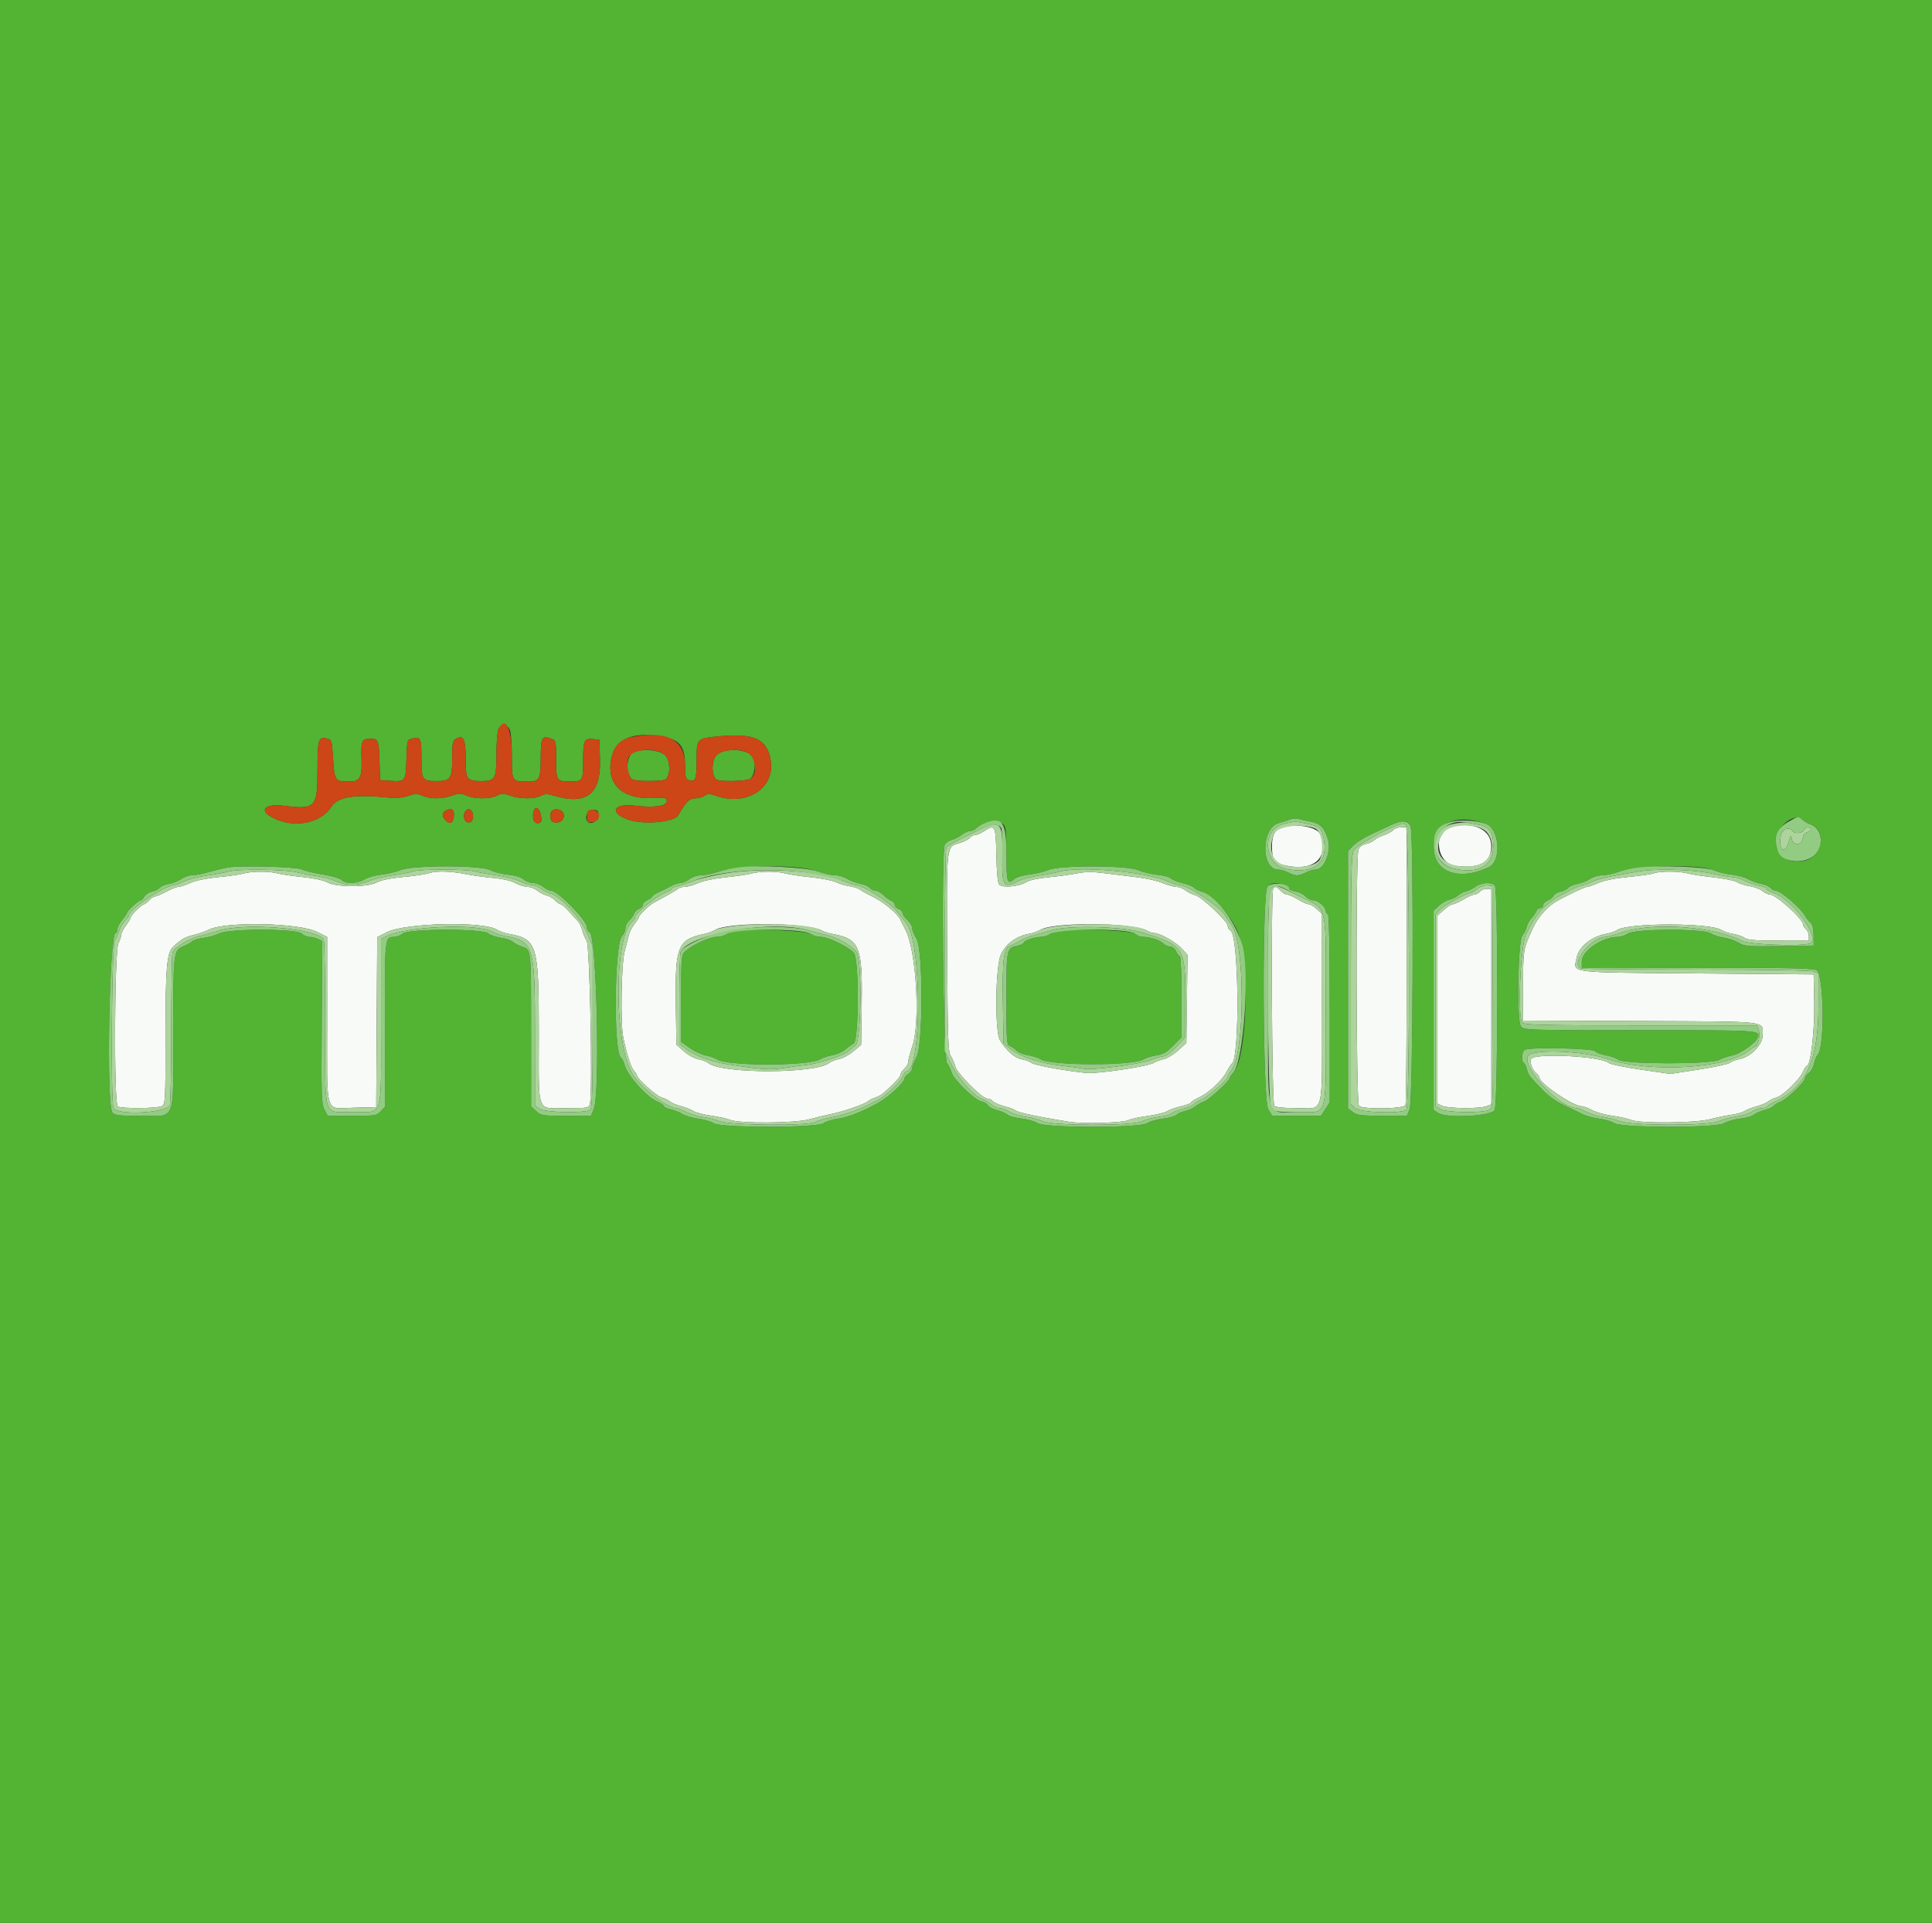 <svg id="svg" version="1.1" xmlns="http://www.w3.org/2000/svg" xmlns:xlink="http://www.w3.org/1999/xlink" width="400" height="398.222" viewBox="0, 0, 400,398.222"><rect x="0" y="0" width="400" height="398.222" fill="#333333" stroke="none"/><g id="svgg"><path id="path0" d="M0.000 199.203 L 0.000 398.406 200.000 398.406 L 400.000 398.406 400.000 199.203 L 400.000 0.000 200.000 0.000 L 0.000 0.000 0.000 199.203 M105.588 151.221 C 105.801 151.783,105.976 154.281,105.976 156.772 C 105.976 161.852,105.982 161.862,109.243 161.862 C 111.689 161.862,111.952 161.387,111.952 156.966 C 111.952 152.723,112.211 152.253,114.147 152.989 C 115.113 153.357,115.139 153.473,115.139 157.334 C 115.139 161.785,115.200 161.868,118.385 161.824 C 120.633 161.793,120.717 161.644,120.723 157.646 C 120.730 153.337,120.930 152.884,122.751 153.058 L 124.104 153.187 124.216 157.600 C 124.389 164.438,121.337 166.763,114.765 164.798 C 113.293 164.357,112.826 164.358,111.976 164.801 C 110.635 165.501,107.679 165.483,105.635 164.761 C 104.207 164.258,103.856 164.257,102.895 164.759 C 101.476 165.499,98.368 165.500,96.597 164.760 C 95.386 164.254,95.006 164.254,93.572 164.760 C 91.510 165.487,89.203 165.499,87.508 164.791 C 86.387 164.322,85.949 164.327,84.480 164.824 C 83.312 165.219,81.985 165.327,80.326 165.163 C 73.267 164.465,69.945 165.009,68.603 167.080 C 66.411 170.464,61.083 171.547,56.773 169.485 C 53.391 167.866,54.627 166.356,58.901 166.882 C 65.327 167.673,65.723 167.245,65.731 159.511 C 65.738 153.030,65.898 152.505,67.729 152.968 C 68.685 153.210,68.734 153.377,68.954 157.098 C 69.217 161.566,69.372 161.814,71.926 161.852 C 74.569 161.892,74.980 161.233,74.845 157.163 C 74.721 153.398,74.904 152.988,76.709 152.988 C 78.338 152.988,78.441 153.272,78.585 158.167 L 78.685 161.554 80.446 161.680 C 83.981 161.932,84.021 161.885,84.149 157.284 C 84.260 153.323,84.288 153.215,85.259 152.972 C 87.101 152.512,87.251 152.810,87.251 156.935 C 87.251 161.469,87.430 161.753,90.290 161.753 C 93.295 161.753,93.625 161.278,93.625 156.958 C 93.625 153.786,93.712 153.368,94.448 152.974 C 95.984 152.152,96.414 153.079,96.414 157.206 C 96.414 161.471,96.621 161.753,99.746 161.753 C 102.523 161.753,102.789 161.261,102.789 156.121 C 102.789 153.712,102.974 151.394,103.201 150.970 C 103.797 149.857,105.122 149.996,105.588 151.221 M137.577 152.643 C 140.806 153.292,141.833 154.707,141.833 158.512 C 141.833 160.947,141.933 161.333,142.626 161.553 C 143.991 161.986,144.223 161.420,144.229 157.646 C 144.237 152.875,144.166 152.954,148.874 152.488 C 156.221 151.761,158.982 153.114,159.596 157.743 C 160.334 163.310,154.501 166.973,148.315 164.827 C 146.899 164.336,146.518 164.328,145.925 164.778 C 145.537 165.072,144.639 165.319,143.930 165.326 C 142.720 165.338,141.975 166.081,140.406 168.841 C 139.624 170.215,133.511 170.824,130.384 169.838 C 126.077 168.480,126.775 166.292,131.342 166.838 C 135.385 167.321,138.048 166.965,138.048 165.942 C 138.048 165.213,137.815 165.161,135.060 165.272 C 129.253 165.506,125.978 162.828,126.399 158.190 C 126.855 153.156,130.679 151.258,137.577 152.643 M131.210 155.776 C 129.482 156.473,129.468 161.044,131.193 161.507 C 132.476 161.851,137.168 161.793,137.746 161.426 C 138.848 160.727,138.829 157.518,137.717 156.406 C 136.625 155.314,133.184 154.981,131.210 155.776 M148.347 156.398 C 147.261 157.484,147.260 160.756,148.346 161.448 C 149.019 161.877,153.964 161.817,155.153 161.364 C 156.196 160.968,156.667 157.925,155.870 156.733 C 154.736 155.034,149.925 154.820,148.347 156.398 M93.955 169.144 C 93.798 170.486,93.150 170.782,92.277 169.910 C 91.376 169.009,91.476 168.162,92.530 167.758 C 93.679 167.317,94.120 167.746,93.955 169.144 M97.929 169.289 C 97.844 170.013,97.572 170.319,97.012 170.319 C 96.066 170.319,95.701 168.788,96.437 167.901 C 97.126 167.071,98.083 167.961,97.929 169.289 M111.997 168.884 C 112.183 169.795,112.104 170.239,111.728 170.384 C 110.883 170.708,110.359 170.166,110.359 168.967 C 110.359 166.871,111.573 166.809,111.997 168.884 M116.733 168.878 C 116.733 170.026,115.684 170.633,114.427 170.214 C 113.916 170.044,113.760 168.445,114.210 167.995 C 115.044 167.160,116.733 167.751,116.733 168.878 M123.904 168.878 C 123.904 169.962,122.399 170.871,121.723 170.195 C 120.914 169.387,121.577 167.729,122.709 167.729 C 123.761 167.729,123.904 167.867,123.904 168.878 M374.701 170.671 C 378.282 171.769,377.366 177.536,373.495 178.263 C 369.932 178.931,367.682 177.238,367.757 173.945 C 367.820 171.167,371.490 168.264,373.108 169.713 C 373.546 170.105,374.263 170.536,374.701 170.671 M271.315 170.148 C 273.364 170.568,274.107 171.300,274.889 173.670 C 275.719 176.185,274.209 180.077,272.401 180.082 C 271.913 180.083,271.000 180.352,270.373 180.680 C 269.745 181.007,268.914 181.275,268.526 181.275 C 268.138 181.275,267.307 181.007,266.679 180.680 C 266.051 180.352,265.132 180.083,264.636 180.082 C 261.025 180.072,261.103 171.436,264.723 170.469 C 265.610 170.232,266.693 169.885,267.131 169.697 C 267.570 169.510,268.287 169.452,268.725 169.569 C 269.163 169.686,270.329 169.946,271.315 170.148 M307.578 170.580 C 310.470 171.589,310.951 178.315,308.223 179.595 C 301.947 182.541,296.799 180.611,296.826 175.324 C 296.851 170.464,301.438 168.440,307.578 170.580 M207.740 170.746 C 208.249 171.255,208.367 172.405,208.367 176.897 C 208.367 182.720,208.539 183.304,209.911 182.115 C 210.418 181.675,211.723 181.268,213.147 181.107 C 214.460 180.959,216.207 180.537,217.030 180.170 C 219.283 179.165,233.363 179.191,235.642 180.205 C 236.510 180.591,238.273 181.016,239.558 181.151 C 240.844 181.285,242.130 181.629,242.416 181.915 C 242.702 182.201,243.809 182.646,244.875 182.902 C 245.941 183.159,246.992 183.585,247.211 183.849 C 247.430 184.114,248.058 184.445,248.606 184.585 C 250.675 185.114,254.490 189.210,256.098 192.629 C 258.811 198.396,258.286 218.970,255.345 222.137 C 254.925 222.590,254.582 223.106,254.582 223.284 C 254.582 223.843,250.221 227.828,249.291 228.119 C 248.804 228.272,247.995 228.718,247.491 229.111 C 246.988 229.504,246.012 229.949,245.323 230.101 C 244.633 230.252,243.844 230.601,243.568 230.877 C 243.293 231.152,242.041 231.506,240.785 231.662 C 239.530 231.819,238.050 232.245,237.496 232.607 C 235.952 233.619,216.203 233.597,214.769 232.581 C 214.236 232.204,212.745 231.776,211.456 231.631 C 210.166 231.485,208.881 231.135,208.600 230.854 C 208.318 230.572,207.335 230.139,206.414 229.891 C 205.493 229.643,204.644 229.192,204.528 228.888 C 204.411 228.584,203.793 228.221,203.154 228.080 C 201.702 227.761,197.302 223.429,196.958 221.980 C 196.819 221.395,196.416 220.584,196.062 220.178 C 195.291 219.292,194.849 176.336,195.597 174.938 C 195.816 174.530,196.479 174.074,197.070 173.926 C 197.661 173.777,198.586 173.308,199.126 172.884 C 199.666 172.459,200.429 172.112,200.822 172.112 C 201.215 172.112,201.807 171.841,202.138 171.510 C 203.539 170.109,206.676 169.681,207.740 170.746 M292.042 171.141 C 292.729 172.949,292.551 228.022,291.853 229.694 L 291.276 231.076 286.176 231.067 C 281.766 231.059,280.941 230.954,280.080 230.293 L 279.084 229.528 279.084 202.902 L 279.084 176.276 279.938 175.360 C 280.753 174.484,282.306 173.502,284.462 172.498 C 289.366 170.214,289.410 170.197,290.747 170.151 C 291.369 170.129,291.775 170.440,292.042 171.141 M62.539 180.074 C 63.031 180.337,64.943 180.797,66.788 181.096 C 68.632 181.394,70.418 181.915,70.757 182.254 C 71.596 183.093,73.945 183.027,75.451 182.122 C 76.134 181.712,77.725 181.262,78.985 181.123 C 80.245 180.983,82.038 180.557,82.969 180.176 C 85.466 179.152,99.578 179.166,101.484 180.194 C 102.191 180.575,103.851 181.000,105.174 181.138 C 106.647 181.292,107.911 181.676,108.433 182.129 C 108.902 182.536,109.772 182.869,110.366 182.869 C 110.960 182.869,111.902 183.227,112.459 183.665 C 113.016 184.104,113.743 184.462,114.073 184.462 C 115.494 184.462,121.514 190.597,121.514 192.046 C 121.514 192.455,121.778 192.937,122.100 193.117 C 123.546 193.926,124.283 226.454,122.929 229.694 L 122.351 231.076 117.210 231.076 C 112.305 231.076,112.020 231.031,111.014 230.099 L 109.960 229.122 109.955 213.664 C 109.949 196.137,110.013 196.738,108.054 196.029 C 107.256 195.741,106.370 195.272,106.086 194.987 C 105.801 194.703,104.719 194.347,103.680 194.198 C 102.642 194.049,101.463 193.637,101.060 193.283 C 99.915 192.279,84.493 192.317,83.377 193.327 C 82.953 193.710,82.150 194.024,81.591 194.024 C 79.649 194.024,79.648 194.030,79.698 212.150 L 79.746 229.163 78.847 230.119 C 77.990 231.031,77.714 231.076,72.902 231.076 L 67.855 231.076 67.171 229.781 C 66.550 228.605,66.499 226.937,66.610 211.672 L 66.733 194.857 65.818 194.441 C 65.315 194.211,64.522 194.024,64.056 194.024 C 63.591 194.024,62.863 193.710,62.440 193.327 C 61.303 192.298,47.445 192.284,45.388 193.309 C 44.638 193.683,43.174 194.098,42.136 194.230 C 41.098 194.362,40.022 194.691,39.746 194.961 C 39.469 195.231,38.645 195.697,37.915 195.995 C 35.910 196.815,35.857 197.284,35.857 213.970 C 35.857 232.869,36.573 231.076,29.028 231.076 C 24.510 231.076,23.721 230.980,23.264 230.378 C 21.974 228.680,22.623 193.227,23.943 193.227 C 24.141 193.227,24.303 192.882,24.303 192.461 C 24.303 192.039,24.751 191.162,25.299 190.511 C 25.847 189.860,26.295 189.201,26.295 189.047 C 26.295 188.659,28.690 186.454,29.112 186.454 C 29.300 186.454,29.638 186.110,29.863 185.690 C 30.088 185.269,30.799 184.810,31.443 184.668 C 32.087 184.527,32.824 184.158,33.080 183.849 C 33.337 183.541,34.200 183.177,35.000 183.041 C 35.800 182.905,36.940 182.452,37.534 182.034 C 38.127 181.617,39.119 181.275,39.738 181.275 C 40.356 181.275,41.843 180.992,43.041 180.646 C 44.239 180.300,46.026 179.863,47.012 179.675 C 49.594 179.183,61.444 179.488,62.539 180.074 M169.323 180.464 C 170.528 180.896,172.120 181.255,172.861 181.262 C 173.602 181.269,174.768 181.612,175.451 182.023 C 176.134 182.435,177.348 182.888,178.147 183.030 C 178.947 183.172,179.820 183.552,180.088 183.875 C 180.356 184.198,180.888 184.462,181.269 184.462 C 181.651 184.462,182.391 184.880,182.914 185.390 C 183.437 185.901,184.178 186.433,184.562 186.573 C 184.945 186.713,185.259 187.090,185.259 187.411 C 185.259 187.732,185.618 188.108,186.056 188.247 C 186.494 188.386,186.853 188.758,186.853 189.073 C 186.853 189.389,187.301 190.036,187.849 190.513 C 188.396 190.989,188.845 191.729,188.845 192.156 C 188.845 192.584,189.248 193.582,189.741 194.375 C 191.132 196.612,191.131 216.453,189.740 218.918 C 189.248 219.792,188.845 220.821,188.845 221.206 C 188.845 221.591,188.486 222.130,188.048 222.403 C 187.610 222.677,187.251 223.111,187.251 223.368 C 187.251 224.139,183.979 227.181,181.894 228.349 C 178.543 230.226,175.653 231.367,173.506 231.661 C 172.410 231.812,171.066 232.234,170.518 232.601 C 169.042 233.588,149.284 233.604,147.782 232.619 C 147.238 232.263,145.812 231.841,144.612 231.681 C 143.412 231.521,141.892 231.070,141.235 230.679 C 140.578 230.287,139.457 229.843,138.745 229.693 C 138.033 229.542,137.450 229.256,137.450 229.057 C 137.450 228.859,136.847 228.444,136.109 228.135 C 133.892 227.209,129.842 222.671,129.313 220.522 C 129.152 219.867,128.821 219.208,128.578 219.057 C 126.978 218.068,127.177 195.476,128.800 193.853 C 129.175 193.477,129.482 192.763,129.482 192.264 C 129.482 191.766,129.836 191.038,130.269 190.647 C 130.701 190.255,131.159 189.609,131.285 189.211 C 131.411 188.813,131.864 188.376,132.291 188.241 C 132.718 188.105,133.068 187.733,133.068 187.415 C 133.068 187.096,133.516 186.631,134.064 186.382 C 134.612 186.132,135.060 185.797,135.060 185.637 C 135.060 185.477,135.732 185.048,136.554 184.685 C 137.375 184.321,138.496 183.767,139.044 183.452 C 139.592 183.138,140.419 182.878,140.883 182.874 C 141.346 182.871,142.181 182.510,142.738 182.072 C 143.304 181.626,144.354 181.275,145.119 181.275 C 145.871 181.275,147.367 180.984,148.443 180.628 C 153.128 179.079,165.192 178.984,169.323 180.464 M354.897 180.236 C 355.562 180.580,357.153 180.977,358.432 181.119 C 359.711 181.260,361.295 181.690,361.952 182.074 C 362.610 182.458,363.802 182.888,364.601 183.030 C 365.401 183.172,366.275 183.552,366.543 183.875 C 366.811 184.198,367.322 184.462,367.678 184.463 C 368.647 184.463,372.904 188.141,373.730 189.692 C 374.007 190.212,374.509 190.841,374.846 191.089 C 375.260 191.394,375.465 192.234,375.478 193.679 L 375.498 195.817 368.389 195.926 C 361.890 196.025,361.170 195.967,360.004 195.246 C 359.302 194.813,357.930 194.339,356.954 194.194 C 355.978 194.049,354.731 193.638,354.183 193.282 C 352.649 192.283,338.485 192.320,337.063 193.327 C 336.521 193.710,335.552 194.024,334.910 194.024 C 331.756 194.024,327.490 196.931,327.490 199.080 L 327.490 200.398 351.295 200.404 C 369.673 200.409,375.327 200.525,376.096 200.914 C 377.622 201.685,377.831 216.933,376.335 218.428 C 376.061 218.703,375.714 219.539,375.565 220.285 C 375.415 221.031,374.936 221.892,374.499 222.198 C 374.062 222.504,373.705 222.984,373.705 223.264 C 373.705 224.045,370.080 227.547,368.653 228.143 C 367.956 228.435,367.276 228.850,367.142 229.067 C 367.008 229.283,366.162 229.659,365.262 229.901 C 364.362 230.144,363.392 230.575,363.107 230.860 C 362.823 231.144,361.550 231.503,360.279 231.657 C 359.008 231.811,357.520 232.236,356.972 232.602 C 355.481 233.597,335.766 233.602,334.263 232.608 C 333.715 232.245,332.281 231.820,331.076 231.663 C 329.871 231.505,328.257 231.055,327.490 230.662 C 326.723 230.268,325.647 229.743,325.100 229.494 C 322.332 228.237,320.968 227.325,319.275 225.598 C 316.637 222.906,316.430 222.630,316.123 221.407 C 315.972 220.804,315.689 220.213,315.494 220.092 C 314.884 219.716,315.096 217.632,315.770 217.373 C 317.189 216.829,329.766 217.111,330.253 217.698 C 330.512 218.009,331.475 218.385,332.393 218.533 C 333.312 218.681,334.512 219.098,335.060 219.461 C 336.529 220.433,354.176 220.445,355.976 219.476 C 356.633 219.121,357.875 218.704,358.736 218.548 C 360.294 218.265,363.470 216.033,363.896 214.921 C 364.504 213.337,364.652 213.347,339.605 213.347 C 315.934 213.347,315.463 213.331,314.889 212.550 C 313.996 211.334,314.257 194.831,315.186 193.766 C 315.540 193.360,315.945 192.540,316.087 191.943 C 316.228 191.347,316.672 190.540,317.073 190.150 C 317.473 189.761,317.913 189.128,318.051 188.745 C 318.189 188.362,318.576 188.048,318.912 188.048 C 319.247 188.048,319.522 187.774,319.522 187.440 C 319.522 187.106,319.946 186.672,320.464 186.475 C 320.982 186.278,321.507 185.851,321.632 185.526 C 321.757 185.201,322.396 184.818,323.053 184.673 C 323.710 184.529,324.457 184.158,324.714 183.849 C 324.970 183.541,325.834 183.177,326.634 183.041 C 327.433 182.905,328.573 182.452,329.167 182.034 C 329.761 181.617,330.926 181.267,331.757 181.257 C 332.587 181.248,333.984 180.964,334.861 180.626 C 338.558 179.202,352.376 178.932,354.897 180.236 M265.918 183.331 C 266.476 183.585,266.932 183.924,266.932 184.083 C 266.932 184.243,267.535 184.487,268.272 184.625 C 269.009 184.763,269.933 185.231,270.326 185.665 C 270.719 186.099,271.453 186.454,271.959 186.454 C 272.936 186.454,274.502 187.849,274.502 188.721 C 274.502 189.008,274.681 189.243,274.900 189.243 C 275.161 189.243,275.299 196.018,275.299 208.771 L 275.299 228.298 274.402 229.682 L 273.506 231.066 268.459 231.071 L 263.412 231.076 262.582 229.734 C 261.423 227.857,261.264 184.866,262.412 183.597 C 263.169 182.761,264.453 182.664,265.918 183.331 M309.482 183.347 C 310.191 184.056,310.156 228.473,309.445 229.880 C 308.799 231.159,299.519 231.636,297.758 230.481 L 296.813 229.862 296.813 209.229 L 296.813 188.595 297.908 187.576 C 298.511 187.015,299.519 186.435,300.148 186.287 C 300.777 186.138,301.551 185.757,301.869 185.439 C 302.186 185.122,302.927 184.745,303.514 184.601 C 304.101 184.458,305.009 184.009,305.532 183.605 C 306.608 182.771,308.765 182.630,309.482 183.347 M153.018 192.697 C 152.048 192.798,150.888 193.138,150.439 193.453 C 149.991 193.767,149.033 194.024,148.310 194.024 C 146.908 194.024,143.411 195.627,141.932 196.948 C 141.053 197.733,141.036 197.917,141.036 206.766 L 141.036 215.783 142.810 217.033 C 143.785 217.721,145.264 218.410,146.097 218.564 C 146.929 218.719,147.980 219.086,148.433 219.381 C 150.647 220.821,167.551 220.795,169.864 219.349 C 170.333 219.055,171.426 218.690,172.293 218.537 C 173.160 218.385,174.346 217.872,174.929 217.397 C 175.512 216.922,176.327 216.335,176.739 216.092 C 177.859 215.433,177.896 198.540,176.780 197.307 C 175.662 196.072,171.435 194.024,170.003 194.024 C 169.288 194.024,168.307 193.746,167.822 193.407 C 166.908 192.766,156.922 192.287,153.018 192.697 M220.152 192.698 C 219.074 192.797,217.824 193.136,217.374 193.451 C 216.924 193.766,216.085 194.024,215.509 194.024 C 214.206 194.024,211.952 194.786,211.952 195.226 C 211.952 195.407,211.412 195.673,210.753 195.818 C 208.372 196.341,208.367 196.365,208.367 206.814 C 208.367 215.544,208.426 216.381,209.064 216.610 C 209.447 216.748,210.066 217.173,210.438 217.555 C 210.810 217.937,211.886 218.374,212.828 218.526 C 213.771 218.677,214.936 219.051,215.418 219.357 C 217.571 220.721,234.560 220.751,236.730 219.394 C 237.236 219.078,238.448 218.700,239.425 218.555 C 240.808 218.349,241.578 217.908,242.911 216.556 L 244.622 214.821 244.622 206.414 C 244.622 201.791,244.471 198.008,244.287 198.008 C 244.103 198.008,243.748 197.560,243.499 197.012 C 243.241 196.445,242.710 196.016,242.268 196.016 C 241.841 196.016,241.210 195.735,240.866 195.391 C 240.161 194.686,238.138 194.024,236.687 194.024 C 236.155 194.024,235.407 193.740,235.024 193.394 C 234.300 192.738,224.632 192.286,220.152 192.698 " stroke="none" fill="#53b333" fill-rule="evenodd"></path><path id="path1" d="M265.423 171.341 C 263.941 171.797,263.347 172.929,263.347 175.299 C 263.347 178.098,263.844 178.766,266.312 179.278 C 272.085 180.477,275.175 177.623,273.337 172.789 C 272.759 171.267,268.312 170.454,265.423 171.341 M300.506 171.172 C 296.566 172.042,297.305 178.827,301.394 179.327 C 306.326 179.931,308.729 178.615,308.750 175.299 C 308.771 171.874,305.268 170.120,300.506 171.172 M203.785 172.106 C 203.127 172.544,202.298 172.904,201.941 172.906 C 201.585 172.907,201.070 173.176,200.798 173.504 C 200.526 173.832,199.590 174.314,198.718 174.575 C 195.862 175.431,195.975 174.450,196.102 197.262 C 196.202 215.389,196.289 217.843,196.865 218.725 C 197.222 219.273,197.633 220.230,197.778 220.852 C 198.097 222.222,203.315 227.490,204.353 227.490 C 204.754 227.490,205.288 227.739,205.541 228.043 C 205.794 228.348,206.844 228.809,207.875 229.069 C 208.907 229.329,209.992 229.741,210.287 229.986 C 210.795 230.408,215.131 231.323,221.315 232.313 C 224.366 232.802,232.614 232.542,233.774 231.921 C 234.164 231.712,235.905 231.344,237.641 231.102 C 239.378 230.860,241.166 230.424,241.615 230.133 C 242.063 229.841,243.372 229.379,244.522 229.104 C 245.672 228.830,246.614 228.472,246.614 228.308 C 246.614 228.144,247.331 227.686,248.208 227.290 C 250.199 226.393,253.038 223.745,253.980 221.909 C 254.372 221.144,254.843 220.420,255.026 220.301 C 256.736 219.189,256.499 193.687,254.770 192.719 C 254.447 192.538,254.183 192.086,254.183 191.713 C 254.183 190.803,248.764 185.710,247.455 185.391 C 246.883 185.252,245.987 184.806,245.464 184.401 C 244.942 183.997,244.078 183.665,243.546 183.665 C 243.014 183.665,241.738 183.309,240.711 182.873 C 239.685 182.437,237.410 181.911,235.657 181.704 C 233.904 181.497,230.871 181.119,228.916 180.865 C 226.185 180.508,224.803 180.511,222.940 180.878 C 221.608 181.140,218.937 181.503,217.006 181.685 C 214.914 181.881,213.086 182.281,212.488 182.673 C 211.072 183.601,207.488 183.929,206.872 183.187 C 206.569 182.822,206.358 180.617,206.287 177.070 C 206.163 170.924,206.010 170.621,203.785 172.106 M288.463 171.892 C 288.200 172.209,287.331 172.685,286.533 172.948 C 285.735 173.212,284.831 173.678,284.525 173.984 C 284.218 174.290,283.437 174.647,282.789 174.777 C 282.036 174.928,281.479 175.361,281.244 175.978 C 280.658 177.519,280.764 228.414,281.355 229.004 C 282.142 229.791,290.685 229.656,290.993 228.852 C 291.126 228.505,291.235 215.418,291.235 199.768 L 291.235 171.315 290.089 171.315 C 289.458 171.315,288.727 171.574,288.463 171.892 M50.398 180.908 C 49.741 181.106,47.403 181.441,45.203 181.652 C 42.781 181.884,40.503 182.353,39.426 182.842 C 38.449 183.285,37.345 183.652,36.973 183.657 C 36.601 183.661,35.454 184.114,34.424 184.661 C 33.394 185.209,32.336 185.657,32.074 185.657 C 31.812 185.657,31.273 186.016,30.876 186.454 C 30.480 186.892,30.023 187.251,29.861 187.251 C 29.426 187.251,27.092 189.503,27.092 189.923 C 27.092 190.121,26.643 190.891,26.096 191.633 C 25.548 192.376,25.098 193.262,25.097 193.603 C 25.096 193.944,24.832 194.726,24.512 195.341 C 23.690 196.916,23.563 228.622,24.377 229.138 C 25.130 229.615,32.577 229.560,33.492 229.070 C 34.232 228.674,34.263 228.092,34.263 214.747 C 34.263 200.422,34.525 197.312,35.839 196.074 C 37.513 194.495,38.356 194.011,40.136 193.603 C 41.179 193.365,42.522 192.906,43.121 192.582 C 46.460 190.781,61.878 191.072,65.701 193.009 L 67.729 194.037 67.729 211.313 C 67.729 231.556,67.105 229.552,73.364 229.396 L 77.888 229.283 77.992 211.672 L 78.096 194.062 80.116 193.047 C 83.990 191.101,100.156 190.746,102.923 192.546 C 103.397 192.855,104.502 193.240,105.378 193.402 C 111.223 194.483,111.554 195.577,111.554 213.835 C 111.554 231.213,110.896 229.482,117.496 229.482 C 121.767 229.482,121.904 229.455,122.129 228.558 C 122.725 226.182,122.125 195.837,121.462 194.821 C 121.104 194.273,120.687 193.288,120.534 192.633 C 120.380 191.977,120.002 191.170,119.693 190.840 C 119.384 190.509,118.525 189.567,117.785 188.745 C 117.045 187.923,116.265 187.251,116.051 187.251 C 115.836 187.251,115.351 186.909,114.973 186.490 C 114.594 186.071,113.818 185.612,113.249 185.469 C 112.680 185.326,111.773 184.862,111.233 184.437 C 110.693 184.013,109.780 183.665,109.203 183.665 C 108.627 183.665,107.489 183.308,106.675 182.872 C 105.795 182.400,104.021 181.982,102.299 181.840 C 100.706 181.709,98.110 181.349,96.531 181.040 C 93.171 180.383,90.228 180.320,88.605 180.870 C 87.970 181.085,85.634 181.428,83.415 181.631 C 80.859 181.866,78.887 182.270,78.036 182.734 C 76.127 183.775,69.696 183.778,67.792 182.740 C 66.992 182.303,64.924 181.859,62.612 181.627 C 60.496 181.415,58.137 181.070,57.371 180.862 C 55.659 180.396,52.011 180.420,50.398 180.908 M155.578 180.905 C 154.920 181.102,152.553 181.451,150.316 181.680 C 147.972 181.919,145.525 182.424,144.539 182.872 C 143.598 183.299,142.372 183.652,141.813 183.657 C 141.254 183.661,140.626 183.830,140.418 184.031 C 140.210 184.231,139.143 184.881,138.048 185.473 C 136.952 186.066,135.697 186.754,135.259 187.002 C 134.358 187.512,132.271 189.551,132.271 189.921 C 132.271 190.054,131.850 190.719,131.337 191.397 C 130.823 192.075,130.306 193.078,130.189 193.625 C 130.072 194.173,129.686 195.690,129.331 196.996 C 128.619 199.614,128.429 211.959,129.054 214.940 C 129.788 218.437,130.670 221.165,131.255 221.751 C 131.595 222.090,131.873 222.523,131.873 222.712 C 131.873 223.372,135.985 227.038,137.013 227.294 C 137.582 227.436,138.317 227.790,138.645 228.082 C 138.974 228.373,140.034 228.822,141.000 229.079 C 141.966 229.336,143.137 229.796,143.603 230.101 C 144.068 230.406,145.721 230.836,147.277 231.057 C 148.832 231.277,150.619 231.671,151.247 231.932 C 153.104 232.703,164.618 232.615,167.530 231.808 C 168.845 231.443,170.817 230.965,171.912 230.745 C 174.520 230.223,178.924 228.713,179.681 228.082 C 180.010 227.808,180.700 227.456,181.215 227.299 C 181.729 227.142,182.493 226.717,182.911 226.355 C 185.023 224.530,186.454 222.987,186.454 222.538 C 186.454 222.262,186.813 221.711,187.251 221.315 C 187.689 220.918,188.048 220.264,188.048 219.860 C 188.048 219.457,188.413 218.071,188.860 216.780 C 190.608 211.730,189.702 196.621,187.401 192.430 C 187.100 191.882,186.649 190.986,186.400 190.438 C 185.819 189.165,182.791 186.685,180.478 185.588 C 179.492 185.120,178.416 184.520,178.088 184.255 C 177.759 183.989,176.762 183.661,175.873 183.527 C 174.984 183.392,173.712 183.011,173.047 182.679 C 172.382 182.347,170.049 181.892,167.863 181.668 C 165.676 181.444,163.273 181.084,162.524 180.869 C 160.871 180.395,157.214 180.414,155.578 180.905 M342.430 180.851 C 341.992 181.028,339.617 181.371,337.153 181.612 C 334.320 181.889,332.021 182.347,330.900 182.858 C 329.925 183.302,328.883 183.665,328.584 183.665 C 328.052 183.665,323.240 185.993,321.768 186.962 C 320.027 188.108,318.351 190.115,317.368 192.231 C 315.365 196.545,315.339 196.702,315.339 204.168 L 315.339 211.355 339.641 211.455 C 366.825 211.567,364.940 211.344,364.940 214.435 C 364.940 216.336,362.435 218.909,360.175 219.328 C 359.399 219.472,358.496 219.817,358.167 220.095 C 357.839 220.373,354.930 221.005,351.704 221.500 L 345.837 222.399 339.751 221.520 C 336.404 221.036,333.396 220.409,333.068 220.126 C 331.426 218.713,317.487 218.020,316.986 219.326 C 316.694 220.087,317.253 221.585,318.086 222.276 C 318.437 222.568,318.725 222.969,318.725 223.166 C 318.725 224.354,325.688 229.084,327.437 229.084 C 327.801 229.084,328.770 229.443,329.589 229.882 C 330.409 230.321,332.312 230.856,333.819 231.069 C 335.326 231.283,337.073 231.672,337.702 231.935 C 339.503 232.686,351.033 232.586,353.984 231.794 C 355.299 231.441,357.271 231.031,358.367 230.883 C 359.462 230.736,360.733 230.375,361.191 230.081 C 361.649 229.787,362.815 229.336,363.781 229.079 C 364.747 228.822,365.807 228.373,366.135 228.082 C 366.464 227.790,367.192 227.438,367.753 227.298 C 369.089 226.964,372.627 223.554,373.285 221.965 C 373.569 221.279,373.943 220.717,374.115 220.717 C 374.881 220.717,375.735 213.245,375.618 207.570 L 375.498 201.793 351.356 201.594 C 324.141 201.369,325.778 201.579,326.408 198.390 C 326.865 196.082,329.451 193.952,332.470 193.399 C 333.347 193.238,334.431 192.868,334.880 192.576 C 337.187 191.076,354.076 191.087,356.370 192.590 C 356.820 192.885,357.930 193.252,358.836 193.405 C 359.743 193.558,360.815 193.933,361.218 194.239 C 361.772 194.659,363.489 194.798,368.227 194.808 L 374.502 194.821 374.502 193.873 C 374.502 193.353,374.233 192.703,373.904 192.430 C 373.576 192.157,373.307 191.718,373.307 191.454 C 373.307 190.319,367.708 185.259,366.450 185.259 C 366.117 185.259,365.417 184.927,364.894 184.522 C 364.372 184.117,363.170 183.665,362.223 183.517 C 361.276 183.369,360.111 182.996,359.633 182.686 C 359.156 182.377,356.947 181.926,354.725 181.684 C 352.504 181.443,350.085 181.072,349.350 180.861 C 347.755 180.404,343.551 180.398,342.430 180.851 M263.612 183.931 C 263.096 184.447,263.304 228.483,263.825 229.004 C 264.136 229.316,265.772 229.482,268.526 229.482 C 274.264 229.482,273.705 231.704,273.705 208.901 L 273.705 189.275 272.614 188.263 C 272.013 187.706,271.251 187.250,270.920 187.249 C 270.589 187.248,269.602 186.805,268.725 186.265 C 267.849 185.726,266.846 185.278,266.496 185.271 C 266.147 185.265,265.536 184.900,265.139 184.462 C 264.375 183.617,264.042 183.501,263.612 183.931 M306.375 184.661 C 306.102 184.990,305.587 185.265,305.230 185.271 C 304.873 185.278,303.865 185.726,302.988 186.265 C 302.112 186.805,301.125 187.253,300.797 187.261 C 300.468 187.268,299.617 187.804,298.904 188.452 L 297.610 189.630 297.610 209.094 L 297.610 228.557 298.624 229.020 C 299.856 229.581,306.323 229.633,307.743 229.094 L 308.765 228.705 308.765 206.384 L 308.765 184.064 307.818 184.064 C 307.297 184.064,306.647 184.333,306.375 184.661 M164.738 191.651 C 167.146 191.879,169.477 192.300,169.917 192.587 C 170.357 192.873,171.434 193.238,172.311 193.399 C 177.929 194.429,178.578 195.949,178.411 207.686 L 178.287 216.368 176.693 217.715 C 175.817 218.455,174.472 219.180,173.705 219.325 C 172.938 219.470,172.042 219.818,171.713 220.097 C 169.004 222.397,149.318 222.423,146.614 220.130 C 146.285 219.851,145.373 219.508,144.588 219.367 C 143.794 219.225,142.467 218.497,141.600 217.725 L 140.040 216.338 139.916 207.671 C 139.749 195.995,140.352 194.536,145.811 193.409 C 146.575 193.252,147.561 192.887,148.002 192.598 C 149.666 191.512,158.184 191.029,164.738 191.651 M232.068 191.651 C 234.557 191.887,236.830 192.317,237.333 192.647 C 237.820 192.966,238.557 193.227,238.970 193.227 C 240.151 193.227,243.513 195.143,244.741 196.516 L 245.857 197.764 245.737 206.881 L 245.618 215.998 243.925 217.529 C 242.995 218.371,241.653 219.187,240.943 219.343 C 240.234 219.499,239.292 219.849,238.850 220.121 C 237.640 220.867,227.150 222.428,224.879 222.200 C 220.490 221.759,214.107 220.588,213.546 220.121 C 213.217 219.847,212.309 219.509,211.528 219.369 C 210.099 219.113,208.382 217.614,207.044 215.452 C 205.940 213.668,206.065 200.310,207.211 197.713 C 208.167 195.545,210.389 193.875,212.948 193.402 C 213.825 193.240,214.922 192.860,215.386 192.558 C 217.002 191.507,225.612 191.039,232.068 191.651 " stroke="none" fill="#f8faf8" fill-rule="evenodd"></path><path id="path2" d="M103.201 150.970 C 102.974 151.394,102.789 153.712,102.789 156.121 C 102.789 161.261,102.523 161.753,99.746 161.753 C 96.621 161.753,96.414 161.471,96.414 157.206 C 96.414 153.079,95.984 152.152,94.448 152.974 C 93.712 153.368,93.625 153.786,93.625 156.958 C 93.625 161.278,93.295 161.753,90.290 161.753 C 87.430 161.753,87.251 161.469,87.251 156.935 C 87.251 152.810,87.101 152.512,85.259 152.972 C 84.288 153.215,84.260 153.323,84.149 157.284 C 84.021 161.885,83.981 161.932,80.446 161.680 L 78.685 161.554 78.585 158.167 C 78.441 153.272,78.338 152.988,76.709 152.988 C 74.904 152.988,74.721 153.398,74.845 157.163 C 74.980 161.233,74.569 161.892,71.926 161.852 C 69.372 161.814,69.217 161.566,68.954 157.098 C 68.734 153.377,68.685 153.210,67.729 152.968 C 65.898 152.505,65.738 153.030,65.731 159.511 C 65.723 167.245,65.327 167.673,58.901 166.882 C 54.627 166.356,53.391 167.866,56.773 169.485 C 61.083 171.547,66.411 170.464,68.603 167.080 C 69.945 165.009,73.267 164.465,80.326 165.163 C 81.985 165.327,83.312 165.219,84.480 164.824 C 85.949 164.327,86.387 164.322,87.508 164.791 C 89.203 165.499,91.510 165.487,93.572 164.760 C 95.006 164.254,95.386 164.254,96.597 164.760 C 98.368 165.500,101.476 165.499,102.895 164.759 C 103.856 164.257,104.207 164.258,105.635 164.761 C 107.679 165.483,110.635 165.501,111.976 164.801 C 112.826 164.358,113.293 164.357,114.765 164.798 C 121.337 166.763,124.389 164.438,124.216 157.600 L 124.104 153.187 122.751 153.058 C 120.930 152.884,120.730 153.337,120.723 157.646 C 120.717 161.644,120.633 161.793,118.385 161.824 C 115.200 161.868,115.139 161.785,115.139 157.334 C 115.139 153.473,115.113 153.357,114.147 152.989 C 112.211 152.253,111.952 152.723,111.952 156.966 C 111.952 161.387,111.689 161.862,109.243 161.862 C 105.982 161.862,105.976 161.852,105.976 156.772 C 105.976 150.817,104.705 148.160,103.201 150.970 M130.594 152.677 C 128.019 153.214,126.692 154.958,126.399 158.190 C 125.978 162.828,129.253 165.506,135.060 165.272 C 137.815 165.161,138.048 165.213,138.048 165.942 C 138.048 166.965,135.385 167.321,131.342 166.838 C 126.775 166.292,126.077 168.480,130.384 169.838 C 133.511 170.824,139.624 170.215,140.406 168.841 C 141.975 166.081,142.720 165.338,143.930 165.326 C 144.639 165.319,145.537 165.072,145.925 164.778 C 146.518 164.328,146.899 164.336,148.315 164.827 C 154.501 166.973,160.334 163.310,159.596 157.743 C 158.982 153.114,156.221 151.761,148.874 152.488 C 144.166 152.954,144.237 152.875,144.229 157.646 C 144.223 161.420,143.991 161.986,142.626 161.553 C 141.933 161.333,141.833 160.947,141.833 158.512 C 141.833 153.145,137.969 151.138,130.594 152.677 M137.717 156.406 C 138.829 157.518,138.848 160.727,137.746 161.426 C 137.168 161.793,132.476 161.851,131.193 161.507 C 130.221 161.246,129.565 158.594,130.075 156.986 C 130.680 155.080,135.989 154.678,137.717 156.406 M154.707 155.837 C 156.607 156.836,156.918 160.694,155.153 161.364 C 153.964 161.817,149.019 161.877,148.346 161.448 C 147.260 160.756,147.261 157.484,148.347 156.398 C 149.486 155.259,153.017 154.947,154.707 155.837 M92.530 167.758 C 91.476 168.162,91.376 169.009,92.277 169.910 C 93.150 170.782,93.798 170.486,93.955 169.144 C 94.120 167.746,93.679 167.317,92.530 167.758 M96.437 167.901 C 95.701 168.788,96.066 170.319,97.012 170.319 C 97.572 170.319,97.844 170.013,97.929 169.289 C 98.083 167.961,97.126 167.071,96.437 167.901 M110.632 167.588 C 110.205 168.016,110.311 170.043,110.776 170.331 C 111.685 170.892,112.267 170.203,111.997 168.884 C 111.735 167.603,111.162 167.058,110.632 167.588 M114.210 167.995 C 113.760 168.445,113.916 170.044,114.427 170.214 C 115.684 170.633,116.733 170.026,116.733 168.878 C 116.733 167.751,115.044 167.160,114.210 167.995 M121.514 168.858 C 121.514 170.276,121.693 170.449,122.918 170.215 C 124.526 169.908,124.343 167.729,122.709 167.729 C 121.662 167.729,121.514 167.869,121.514 168.858 " stroke="none" fill="#cc4618" fill-rule="evenodd"></path><path id="path3" d="M265.804 170.629 C 261.115 171.754,261.565 179.004,266.384 179.971 C 272.128 181.124,275.113 178.616,274.032 173.546 C 273.576 171.411,273.319 171.189,270.587 170.587 C 268.196 170.060,268.175 170.060,265.804 170.629 M300.993 170.585 C 295.700 171.544,295.814 178.703,301.141 179.903 C 306.191 181.040,309.163 179.278,309.163 175.147 C 309.163 172.197,308.361 171.146,305.777 170.715 C 304.900 170.568,303.914 170.398,303.586 170.336 C 303.257 170.274,302.090 170.386,300.993 170.585 M200.725 172.822 C 198.245 174.040,196.083 175.230,195.922 175.466 C 195.761 175.703,195.627 185.299,195.624 196.790 L 195.618 217.684 196.997 220.513 C 198.403 223.398,201.760 227.110,203.446 227.645 C 203.909 227.792,204.695 228.265,205.193 228.697 C 205.691 229.129,206.474 229.483,206.933 229.484 C 207.393 229.484,208.321 229.822,208.997 230.234 C 209.672 230.646,211.179 231.114,212.344 231.274 C 213.510 231.434,215.109 231.858,215.898 232.216 C 218.012 233.175,234.682 233.180,236.454 232.222 C 237.112 231.867,238.677 231.451,239.934 231.298 C 241.190 231.145,242.320 230.856,242.444 230.655 C 242.568 230.454,243.644 230.006,244.834 229.660 C 246.024 229.314,247.102 228.861,247.231 228.653 C 247.360 228.445,248.035 228.035,248.732 227.741 C 250.054 227.185,254.183 223.606,254.183 223.016 C 254.183 222.829,254.560 222.168,255.019 221.546 C 257.750 217.853,257.796 195.722,255.081 191.777 C 254.650 191.150,254.002 190.149,253.641 189.553 C 252.494 187.659,245.854 183.267,244.137 183.267 C 243.758 183.267,242.681 182.923,241.744 182.503 C 237.430 180.568,223.541 179.309,219.519 180.488 C 218.754 180.712,216.792 181.085,215.160 181.317 C 213.528 181.548,211.486 182.098,210.623 182.539 C 207.718 184.020,207.432 183.534,207.516 177.267 C 207.617 169.701,207.387 169.551,200.725 172.822 M289.641 170.782 C 286.628 171.797,280.781 175.124,280.269 176.115 C 279.769 177.082,279.681 181.080,279.681 202.953 L 279.681 228.654 280.553 229.467 C 281.593 230.435,290.248 230.708,291.155 229.801 C 291.982 228.975,291.832 171.078,291.003 170.760 C 290.657 170.627,290.343 170.532,290.306 170.549 C 290.269 170.567,289.970 170.671,289.641 170.782 M272.247 171.544 C 273.583 172.057,274.188 175.570,273.329 177.830 C 272.796 179.231,269.432 179.926,266.312 179.278 C 263.477 178.690,262.454 176.104,263.729 172.751 C 264.346 171.128,269.325 170.423,272.247 171.544 M307.867 172.393 C 310.018 175.070,308.616 178.787,305.265 179.290 C 299.156 180.205,295.889 176.705,298.871 172.437 C 300.245 170.470,306.296 170.441,307.867 172.393 M206.287 177.070 C 206.358 180.617,206.569 182.822,206.872 183.187 C 207.488 183.929,211.072 183.601,212.488 182.673 C 213.086 182.281,214.914 181.881,217.006 181.685 C 218.937 181.503,221.608 181.140,222.940 180.878 C 224.803 180.511,226.185 180.508,228.916 180.865 C 230.871 181.119,233.904 181.497,235.657 181.704 C 237.410 181.911,239.685 182.437,240.711 182.873 C 241.738 183.309,243.014 183.665,243.546 183.665 C 244.078 183.665,244.942 183.997,245.464 184.401 C 245.987 184.806,246.883 185.252,247.455 185.391 C 248.764 185.710,254.183 190.803,254.183 191.713 C 254.183 192.086,254.447 192.538,254.770 192.719 C 256.499 193.687,256.736 219.189,255.026 220.301 C 254.843 220.420,254.372 221.144,253.980 221.909 C 253.038 223.745,250.199 226.393,248.208 227.290 C 247.331 227.686,246.614 228.144,246.614 228.308 C 246.614 228.472,245.672 228.830,244.522 229.104 C 243.372 229.379,242.063 229.841,241.615 230.133 C 241.166 230.424,239.378 230.860,237.641 231.102 C 235.905 231.344,234.164 231.712,233.774 231.921 C 232.614 232.542,224.366 232.802,221.315 232.313 C 215.131 231.323,210.795 230.408,210.287 229.986 C 209.992 229.741,208.907 229.329,207.875 229.069 C 206.844 228.809,205.794 228.348,205.541 228.043 C 205.288 227.739,204.754 227.490,204.353 227.490 C 203.315 227.490,198.097 222.222,197.778 220.852 C 197.633 220.230,197.222 219.273,196.865 218.725 C 196.289 217.843,196.202 215.389,196.102 197.262 C 195.975 174.450,195.862 175.431,198.718 174.575 C 199.590 174.314,200.526 173.832,200.798 173.504 C 201.070 173.176,201.585 172.907,201.941 172.906 C 202.298 172.904,203.127 172.544,203.785 172.106 C 206.010 170.621,206.163 170.924,206.287 177.070 M291.235 199.768 C 291.235 215.418,291.126 228.505,290.993 228.852 C 290.685 229.656,282.142 229.791,281.355 229.004 C 280.764 228.414,280.658 177.519,281.244 175.978 C 281.479 175.361,282.036 174.928,282.789 174.777 C 283.437 174.647,284.218 174.290,284.525 173.984 C 284.831 173.678,285.735 173.212,286.533 172.948 C 287.331 172.685,288.200 172.209,288.463 171.892 C 288.727 171.574,289.458 171.315,290.089 171.315 L 291.235 171.315 291.235 199.768 M373.451 171.912 C 373.194 172.582,371.496 172.727,371.116 172.112 C 370.487 171.095,368.963 171.700,368.706 173.068 C 368.144 176.065,369.544 177.115,370.354 174.303 C 370.755 172.910,370.832 172.835,370.964 173.705 C 371.188 175.181,373.058 175.132,373.230 173.646 C 373.304 173.001,373.653 172.512,374.126 172.389 C 374.552 172.277,374.900 171.990,374.900 171.750 C 374.900 171.095,373.714 171.227,373.451 171.912 M47.211 180.505 C 46.554 180.701,44.582 181.068,42.829 181.320 C 41.076 181.572,38.976 182.113,38.163 182.523 C 37.350 182.932,36.434 183.267,36.128 183.267 C 34.299 183.267,26.693 188.313,26.693 189.526 C 26.693 189.741,26.341 190.235,25.911 190.624 C 25.481 191.013,24.920 191.982,24.664 192.777 C 24.408 193.572,23.998 194.475,23.753 194.782 C 23.131 195.561,22.891 228.334,23.500 229.471 C 24.320 231.004,34.070 230.547,35.153 228.924 C 35.314 228.683,35.451 221.673,35.458 213.347 C 35.464 205.020,35.577 197.805,35.708 197.314 C 35.984 196.287,39.320 194.254,41.434 193.825 C 42.201 193.669,43.854 193.202,45.107 192.787 C 50.468 191.010,65.540 192.223,67.020 194.551 C 67.184 194.809,67.321 202.606,67.325 211.879 C 67.332 232.143,66.771 230.279,72.861 230.279 C 79.526 230.279,78.884 232.266,78.884 211.632 L 78.884 194.443 79.980 193.900 C 84.129 191.845,98.591 191.189,101.807 192.910 C 102.472 193.266,103.711 193.688,104.560 193.847 C 110.522 194.965,110.757 195.727,110.757 213.958 L 110.757 228.992 111.739 229.635 C 112.971 230.442,121.456 230.576,122.231 229.801 C 122.588 229.444,122.709 225.086,122.709 212.649 L 122.709 195.976 121.614 193.324 C 120.375 190.327,116.043 185.572,114.108 185.086 C 113.505 184.935,112.569 184.464,112.030 184.039 C 111.490 183.614,110.617 183.267,110.090 183.267 C 109.563 183.267,108.454 182.921,107.626 182.499 C 106.799 182.077,104.681 181.534,102.920 181.293 C 101.160 181.052,99.111 180.680,98.368 180.467 C 96.639 179.971,86.818 179.961,85.522 180.454 C 84.980 180.660,83.079 181.028,81.296 181.272 C 79.513 181.516,77.240 182.065,76.245 182.491 C 73.945 183.477,71.866 183.475,69.553 182.484 C 68.548 182.053,66.786 181.583,65.636 181.439 C 64.486 181.296,62.567 180.931,61.370 180.629 C 58.923 180.011,49.154 179.925,47.211 180.505 M149.602 180.969 C 147.191 181.400,144.412 182.085,143.426 182.491 C 142.440 182.897,141.051 183.342,140.339 183.479 C 139.626 183.616,139.044 183.882,139.044 184.069 C 139.044 184.255,138.640 184.528,138.147 184.674 C 136.344 185.209,131.474 189.070,131.474 189.964 C 131.474 190.171,131.227 190.546,130.925 190.796 C 126.960 194.087,127.144 217.109,131.181 222.822 C 133.176 225.645,138.227 229.482,139.950 229.482 C 140.235 229.482,141.158 229.833,141.999 230.262 C 142.841 230.691,144.358 231.155,145.370 231.292 C 146.383 231.430,148.018 231.841,149.004 232.206 C 151.337 233.068,167.364 233.191,168.823 232.357 C 169.316 232.076,170.750 231.663,172.011 231.439 C 174.217 231.047,177.820 229.852,179.482 228.961 C 179.920 228.726,180.908 228.226,181.677 227.850 C 183.383 227.015,186.683 223.871,187.042 222.738 C 187.187 222.284,187.448 221.912,187.623 221.912 C 190.934 221.912,190.884 194.741,187.566 191.035 C 187.283 190.719,186.514 189.762,185.857 188.910 C 184.250 186.826,178.693 183.267,177.046 183.267 C 176.754 183.267,175.749 182.926,174.811 182.510 C 169.734 180.253,157.710 179.518,149.602 180.969 M339.044 180.509 C 338.058 180.694,335.817 181.091,334.064 181.392 C 332.311 181.692,330.303 182.237,329.601 182.602 C 328.900 182.968,328.074 183.267,327.765 183.267 C 327.456 183.267,326.237 183.762,325.056 184.368 C 319.974 186.973,318.395 188.545,315.960 193.426 C 314.798 195.756,314.151 210.562,315.158 211.775 C 315.564 212.265,319.212 212.351,339.700 212.351 L 363.765 212.351 364.138 213.332 C 364.509 214.307,363.978 216.733,363.394 216.733 C 363.244 216.733,362.655 217.108,362.086 217.566 C 357.407 221.331,341.598 222.265,332.817 219.296 C 327.714 217.571,317.156 217.190,316.347 218.702 C 315.062 221.104,322.878 229.482,326.404 229.482 C 326.689 229.482,327.612 229.833,328.453 230.262 C 329.295 230.691,330.812 231.155,331.824 231.292 C 332.837 231.430,334.472 231.841,335.458 232.206 C 338.052 233.165,353.683 233.168,355.816 232.210 C 356.604 231.855,358.203 231.434,359.369 231.274 C 360.535 231.114,362.041 230.646,362.716 230.234 C 363.392 229.822,364.337 229.484,364.817 229.484 C 365.297 229.483,365.788 229.324,365.908 229.130 C 366.027 228.936,366.890 228.417,367.824 227.977 C 373.955 225.084,376.494 219.341,376.494 208.362 L 376.494 201.574 375.472 201.185 C 374.850 200.949,365.343 200.797,351.202 200.797 C 338.415 200.797,327.670 200.688,327.323 200.555 C 324.992 199.660,329.445 194.024,332.483 194.024 C 332.749 194.024,334.339 193.576,336.017 193.028 C 342.427 190.936,354.905 191.859,360.637 194.849 C 362.119 195.622,372.966 196.029,374.669 195.376 C 377.120 194.435,371.154 186.188,367.039 184.830 C 366.323 184.594,365.737 184.243,365.737 184.051 C 365.737 183.859,365.065 183.579,364.243 183.430 C 363.421 183.281,362.084 182.825,361.271 182.416 C 360.458 182.008,359.382 181.670,358.880 181.667 C 358.379 181.664,356.283 181.305,354.222 180.870 C 350.252 180.032,342.566 179.849,339.044 180.509 M57.371 180.862 C 58.137 181.070,60.496 181.415,62.612 181.627 C 64.924 181.859,66.992 182.303,67.792 182.740 C 69.696 183.778,76.127 183.775,78.036 182.734 C 78.887 182.270,80.859 181.866,83.415 181.631 C 85.634 181.428,87.970 181.085,88.605 180.870 C 90.228 180.320,93.171 180.383,96.531 181.040 C 98.110 181.349,100.706 181.709,102.299 181.840 C 104.021 181.982,105.795 182.400,106.675 182.872 C 107.489 183.308,108.627 183.665,109.203 183.665 C 109.780 183.665,110.693 184.013,111.233 184.437 C 111.773 184.862,112.680 185.326,113.249 185.469 C 113.818 185.612,114.594 186.071,114.973 186.490 C 115.351 186.909,115.836 187.251,116.051 187.251 C 116.265 187.251,117.045 187.923,117.785 188.745 C 118.525 189.567,119.384 190.509,119.693 190.840 C 120.002 191.170,120.380 191.977,120.534 192.633 C 120.687 193.288,121.104 194.273,121.462 194.821 C 122.125 195.837,122.725 226.182,122.129 228.558 C 121.904 229.455,121.767 229.482,117.496 229.482 C 110.896 229.482,111.554 231.213,111.554 213.835 C 111.554 195.577,111.223 194.483,105.378 193.402 C 104.502 193.240,103.397 192.855,102.923 192.546 C 100.156 190.746,83.990 191.101,80.116 193.047 L 78.096 194.062 77.992 211.672 L 77.888 229.283 73.364 229.396 C 67.105 229.552,67.729 231.556,67.729 211.313 L 67.729 194.037 65.701 193.009 C 61.878 191.072,46.460 190.781,43.121 192.582 C 42.522 192.906,41.179 193.365,40.136 193.603 C 38.356 194.011,37.513 194.495,35.839 196.074 C 34.525 197.312,34.263 200.422,34.263 214.747 C 34.263 228.092,34.232 228.674,33.492 229.070 C 32.577 229.560,25.130 229.615,24.377 229.138 C 23.563 228.622,23.690 196.916,24.512 195.341 C 24.832 194.726,25.096 193.944,25.097 193.603 C 25.098 193.262,25.548 192.376,26.096 191.633 C 26.643 190.891,27.092 190.121,27.092 189.923 C 27.092 189.503,29.426 187.251,29.861 187.251 C 30.023 187.251,30.480 186.892,30.876 186.454 C 31.273 186.016,31.812 185.657,32.074 185.657 C 32.336 185.657,33.394 185.209,34.424 184.661 C 35.454 184.114,36.601 183.661,36.973 183.657 C 37.345 183.652,38.449 183.285,39.426 182.842 C 40.503 182.353,42.781 181.884,45.203 181.652 C 47.403 181.441,49.741 181.106,50.398 180.908 C 52.011 180.420,55.659 180.396,57.371 180.862 M162.524 180.869 C 163.273 181.084,165.676 181.444,167.863 181.668 C 170.049 181.892,172.382 182.347,173.047 182.679 C 173.712 183.011,174.984 183.392,175.873 183.527 C 176.762 183.661,177.759 183.989,178.088 184.255 C 178.416 184.520,179.492 185.120,180.478 185.588 C 182.791 186.685,185.819 189.165,186.400 190.438 C 186.649 190.986,187.100 191.882,187.401 192.430 C 189.702 196.621,190.608 211.730,188.860 216.780 C 188.413 218.071,188.048 219.457,188.048 219.860 C 188.048 220.264,187.689 220.918,187.251 221.315 C 186.813 221.711,186.454 222.262,186.454 222.538 C 186.454 222.987,185.023 224.530,182.911 226.355 C 182.493 226.717,181.729 227.142,181.215 227.299 C 180.700 227.456,180.010 227.808,179.681 228.082 C 178.924 228.713,174.520 230.223,171.912 230.745 C 170.817 230.965,168.845 231.443,167.530 231.808 C 164.618 232.615,153.104 232.703,151.247 231.932 C 150.619 231.671,148.832 231.277,147.277 231.057 C 145.721 230.836,144.068 230.406,143.603 230.101 C 143.137 229.796,141.966 229.336,141.000 229.079 C 140.034 228.822,138.974 228.373,138.645 228.082 C 138.317 227.790,137.582 227.436,137.013 227.294 C 135.985 227.038,131.873 223.372,131.873 222.712 C 131.873 222.523,131.595 222.090,131.255 221.751 C 130.670 221.165,129.788 218.437,129.054 214.940 C 128.429 211.959,128.619 199.614,129.331 196.996 C 129.686 195.690,130.072 194.173,130.189 193.625 C 130.306 193.078,130.823 192.075,131.337 191.397 C 131.850 190.719,132.271 190.054,132.271 189.921 C 132.271 189.551,134.358 187.512,135.259 187.002 C 135.697 186.754,136.952 186.066,138.048 185.473 C 139.143 184.881,140.210 184.231,140.418 184.031 C 140.626 183.830,141.254 183.661,141.813 183.657 C 142.372 183.652,143.598 183.299,144.539 182.872 C 145.525 182.424,147.972 181.919,150.316 181.680 C 152.553 181.451,154.920 181.102,155.578 180.905 C 157.214 180.414,160.871 180.395,162.524 180.869 M349.350 180.861 C 350.085 181.072,352.504 181.443,354.725 181.684 C 356.947 181.926,359.156 182.377,359.633 182.686 C 360.111 182.996,361.276 183.369,362.223 183.517 C 363.170 183.665,364.372 184.117,364.894 184.522 C 365.417 184.927,366.117 185.259,366.450 185.259 C 367.708 185.259,373.307 190.319,373.307 191.454 C 373.307 191.718,373.576 192.157,373.904 192.430 C 374.233 192.703,374.502 193.353,374.502 193.873 L 374.502 194.821 368.227 194.808 C 363.489 194.798,361.772 194.659,361.218 194.239 C 360.815 193.933,359.743 193.558,358.836 193.405 C 357.930 193.252,356.820 192.885,356.370 192.590 C 354.076 191.087,337.187 191.076,334.880 192.576 C 334.431 192.868,333.347 193.238,332.470 193.399 C 329.451 193.952,326.865 196.082,326.408 198.390 C 325.778 201.579,324.141 201.369,351.356 201.594 L 375.498 201.793 375.618 207.570 C 375.735 213.245,374.881 220.717,374.115 220.717 C 373.943 220.717,373.569 221.279,373.285 221.965 C 372.627 223.554,369.089 226.964,367.753 227.298 C 367.192 227.438,366.464 227.790,366.135 228.082 C 365.807 228.373,364.747 228.822,363.781 229.079 C 362.815 229.336,361.649 229.787,361.191 230.081 C 360.733 230.375,359.462 230.736,358.367 230.883 C 357.271 231.031,355.299 231.441,353.984 231.794 C 351.033 232.586,339.503 232.686,337.702 231.935 C 337.073 231.672,335.326 231.283,333.819 231.069 C 332.312 230.856,330.409 230.321,329.589 229.882 C 328.770 229.443,327.801 229.084,327.437 229.084 C 325.688 229.084,318.725 224.354,318.725 223.166 C 318.725 222.969,318.437 222.568,318.086 222.276 C 317.253 221.585,316.694 220.087,316.986 219.326 C 317.487 218.020,331.426 218.713,333.068 220.126 C 333.396 220.409,336.404 221.036,339.751 221.520 L 345.837 222.399 351.704 221.500 C 354.930 221.005,357.839 220.373,358.167 220.095 C 358.496 219.817,359.399 219.472,360.175 219.328 C 362.435 218.909,364.940 216.336,364.940 214.435 C 364.940 211.344,366.825 211.567,339.641 211.455 L 315.339 211.355 315.339 204.168 C 315.339 196.702,315.365 196.545,317.368 192.231 C 318.351 190.115,320.027 188.108,321.768 186.962 C 323.240 185.993,328.052 183.665,328.584 183.665 C 328.883 183.665,329.925 183.302,330.900 182.858 C 332.021 182.347,334.320 181.889,337.153 181.612 C 339.617 181.371,341.992 181.028,342.430 180.851 C 343.551 180.398,347.755 180.404,349.350 180.861 M262.962 184.038 C 262.215 185.433,262.412 228.311,263.170 229.393 C 263.752 230.224,264.084 230.279,268.526 230.279 C 275.144 230.279,274.504 232.564,274.493 208.975 C 274.483 186.119,275.107 188.663,268.725 185.465 C 263.840 183.017,263.547 182.944,262.962 184.038 M305.891 184.045 C 305.321 184.493,304.737 184.861,304.593 184.861 C 303.796 184.861,298.869 187.529,298.108 188.373 L 297.211 189.367 297.211 209.203 L 297.211 229.038 298.097 229.659 C 299.236 230.457,307.442 230.553,308.494 229.781 C 309.121 229.320,309.164 227.557,309.068 206.375 L 308.964 183.466 307.946 183.348 C 307.370 183.280,306.479 183.583,305.891 184.045 M265.139 184.462 C 265.536 184.900,266.147 185.265,266.496 185.271 C 266.846 185.278,267.849 185.726,268.725 186.265 C 269.602 186.805,270.589 187.248,270.920 187.249 C 271.251 187.250,272.013 187.706,272.614 188.263 L 273.705 189.275 273.705 208.901 C 273.705 231.704,274.264 229.482,268.526 229.482 C 265.772 229.482,264.136 229.316,263.825 229.004 C 263.304 228.483,263.096 184.447,263.612 183.931 C 264.042 183.501,264.375 183.617,265.139 184.462 M308.765 206.384 L 308.765 228.705 307.743 229.094 C 306.323 229.633,299.856 229.581,298.624 229.020 L 297.610 228.557 297.610 209.094 L 297.610 189.630 298.904 188.452 C 299.617 187.804,300.468 187.268,300.797 187.261 C 301.125 187.253,302.112 186.805,302.988 186.265 C 303.865 185.726,304.873 185.278,305.230 185.271 C 305.587 185.265,306.102 184.990,306.375 184.661 C 306.647 184.333,307.297 184.064,307.818 184.064 L 308.765 184.064 308.765 206.384 M152.390 191.708 C 150.418 191.909,148.444 192.310,148.002 192.598 C 147.561 192.887,146.575 193.252,145.811 193.409 C 140.352 194.536,139.749 195.995,139.916 207.671 L 140.040 216.338 141.600 217.725 C 142.467 218.497,143.794 219.225,144.588 219.367 C 145.373 219.508,146.285 219.851,146.614 220.130 C 149.318 222.423,169.004 222.397,171.713 220.097 C 172.042 219.818,172.938 219.470,173.705 219.325 C 174.472 219.180,175.817 218.455,176.693 217.715 L 178.287 216.368 178.411 207.686 C 178.578 195.949,177.929 194.429,172.311 193.399 C 171.434 193.238,170.357 192.873,169.917 192.587 C 168.226 191.487,159.061 191.028,152.390 191.708 M219.968 191.677 C 217.912 191.859,215.850 192.256,215.386 192.558 C 214.922 192.860,213.825 193.240,212.948 193.402 C 210.389 193.875,208.167 195.545,207.211 197.713 C 206.065 200.310,205.940 213.668,207.044 215.452 C 208.382 217.614,210.099 219.113,211.528 219.369 C 212.309 219.509,213.217 219.847,213.546 220.121 C 214.107 220.588,220.490 221.759,224.879 222.200 C 227.150 222.428,237.640 220.867,238.850 220.121 C 239.292 219.849,240.234 219.499,240.943 219.343 C 241.653 219.187,242.995 218.371,243.925 217.529 L 245.618 215.998 245.737 206.881 L 245.857 197.764 244.741 196.516 C 243.513 195.143,240.151 193.227,238.970 193.227 C 238.557 193.227,237.820 192.966,237.333 192.647 C 235.602 191.512,227.139 191.040,219.968 191.677 M167.343 192.649 C 168.542 192.988,170.289 193.452,171.227 193.679 C 173.465 194.223,176.280 195.818,177.308 197.124 C 178.545 198.697,178.356 215.681,177.092 216.548 C 176.653 216.849,176.026 217.353,175.697 217.669 C 174.858 218.475,169.470 220.270,167.111 220.529 C 166.027 220.649,163.829 220.946,162.227 221.191 C 159.353 221.629,157.611 221.504,150.199 220.329 C 147.164 219.847,143.588 218.490,141.985 217.210 L 140.637 216.135 140.644 206.773 C 140.647 201.624,140.781 197.213,140.942 196.972 C 143.458 193.204,159.832 190.522,167.343 192.649 M236.255 193.054 C 245.113 195.737,245.418 196.192,245.418 206.715 L 245.418 214.775 243.571 216.750 C 242.555 217.836,241.396 218.725,240.996 218.725 C 240.596 218.725,239.326 219.097,238.174 219.551 C 236.040 220.392,225.631 221.735,224.358 221.333 C 223.999 221.220,222.002 220.941,219.920 220.713 C 215.414 220.220,211.248 218.863,209.232 217.233 L 207.769 216.049 207.641 207.674 C 207.500 198.455,207.804 196.244,209.272 195.788 C 209.760 195.637,210.608 195.215,211.155 194.851 C 211.703 194.486,213.048 193.947,214.143 193.651 C 215.239 193.356,216.942 192.883,217.928 192.600 C 221.437 191.593,232.322 191.863,236.255 193.054 " stroke="none" fill="#acd49c" fill-rule="evenodd"></path><path id="path4" d="M370.329 170.144 C 367.737 171.640,367.117 173.423,368.152 176.393 C 368.960 178.711,373.841 179.069,375.806 176.955 C 377.760 174.853,377.157 171.424,374.701 170.671 C 374.263 170.536,373.546 170.105,373.108 169.713 C 372.337 169.023,372.245 169.037,370.329 170.144 M267.131 169.697 C 266.693 169.885,265.610 170.232,264.723 170.469 C 261.103 171.436,261.025 180.072,264.636 180.082 C 265.132 180.083,266.051 180.352,266.679 180.680 C 267.307 181.007,268.138 181.275,268.526 181.275 C 268.914 181.275,269.745 181.007,270.373 180.680 C 271.000 180.352,271.913 180.083,272.401 180.082 C 274.209 180.077,275.719 176.185,274.889 173.670 C 274.107 171.300,273.364 170.568,271.315 170.148 C 270.329 169.946,269.163 169.686,268.725 169.569 C 268.287 169.452,267.570 169.510,267.131 169.697 M300.097 170.283 C 297.549 171.110,296.842 172.200,296.826 175.324 C 296.799 180.611,301.947 182.541,308.223 179.595 C 310.951 178.315,310.470 171.589,307.578 170.580 C 305.444 169.837,301.907 169.696,300.097 170.283 M203.660 170.540 C 203.154 170.743,202.469 171.180,202.138 171.510 C 201.807 171.841,201.215 172.112,200.822 172.112 C 200.429 172.112,199.666 172.459,199.126 172.884 C 198.586 173.308,197.661 173.777,197.070 173.926 C 196.479 174.074,195.816 174.530,195.597 174.938 C 194.849 176.336,195.291 219.292,196.062 220.178 C 196.416 220.584,196.819 221.395,196.958 221.980 C 197.302 223.429,201.702 227.761,203.154 228.080 C 203.793 228.221,204.411 228.584,204.528 228.888 C 204.644 229.192,205.493 229.643,206.414 229.891 C 207.335 230.139,208.318 230.572,208.600 230.854 C 208.881 231.135,210.166 231.485,211.456 231.631 C 212.745 231.776,214.236 232.204,214.769 232.581 C 216.203 233.597,235.952 233.619,237.496 232.607 C 238.050 232.245,239.530 231.819,240.785 231.662 C 242.041 231.506,243.293 231.152,243.568 230.877 C 243.844 230.601,244.633 230.252,245.323 230.101 C 246.012 229.949,246.988 229.504,247.491 229.111 C 247.995 228.718,248.804 228.272,249.291 228.119 C 250.221 227.828,254.582 223.843,254.582 223.284 C 254.582 223.106,254.925 222.590,255.345 222.137 C 257.545 219.768,258.829 200.615,257.135 195.446 C 255.470 190.364,251.515 185.329,248.606 184.585 C 248.058 184.445,247.430 184.114,247.211 183.849 C 246.992 183.585,245.941 183.159,244.875 182.902 C 243.809 182.646,242.702 182.201,242.416 181.915 C 242.130 181.629,240.844 181.285,239.558 181.151 C 238.273 181.016,236.510 180.591,235.642 180.205 C 233.363 179.191,219.283 179.165,217.030 180.170 C 216.207 180.537,214.460 180.959,213.147 181.107 C 211.723 181.268,210.418 181.675,209.911 182.115 C 208.539 183.304,208.367 182.720,208.367 176.897 C 208.367 170.112,207.533 168.986,203.660 170.540 M270.587 170.587 C 273.319 171.189,273.576 171.411,274.032 173.546 C 275.113 178.616,272.128 181.124,266.384 179.971 C 261.565 179.004,261.115 171.754,265.804 170.629 C 268.175 170.060,268.196 170.060,270.587 170.587 M289.243 170.369 C 288.708 170.536,287.937 170.879,284.462 172.498 C 282.306 173.502,280.753 174.484,279.938 175.360 L 279.084 176.276 279.084 202.902 L 279.084 229.528 280.080 230.293 C 280.941 230.954,281.766 231.059,286.176 231.067 L 291.276 231.076 291.853 229.694 C 292.551 228.022,292.729 172.949,292.042 171.141 C 291.661 170.140,290.767 169.893,289.243 170.369 M305.777 170.715 C 308.361 171.146,309.163 172.197,309.163 175.147 C 309.163 179.278,306.191 181.040,301.141 179.903 C 294.481 178.403,296.866 169.071,303.586 170.336 C 303.914 170.398,304.900 170.568,305.777 170.715 M207.280 171.479 C 207.449 171.717,207.555 174.322,207.516 177.267 C 207.432 183.534,207.718 184.020,210.623 182.539 C 211.486 182.098,213.528 181.548,215.160 181.317 C 216.792 181.085,218.754 180.712,219.519 180.488 C 223.541 179.309,237.430 180.568,241.744 182.503 C 242.681 182.923,243.758 183.267,244.137 183.267 C 245.854 183.267,252.494 187.659,253.641 189.553 C 254.002 190.149,254.650 191.150,255.081 191.777 C 257.796 195.722,257.750 217.853,255.019 221.546 C 254.560 222.168,254.183 222.829,254.183 223.016 C 254.183 223.606,250.054 227.185,248.732 227.741 C 248.035 228.035,247.360 228.445,247.231 228.653 C 247.102 228.861,246.024 229.314,244.834 229.660 C 243.644 230.006,242.568 230.454,242.444 230.655 C 242.320 230.856,241.190 231.145,239.934 231.298 C 238.677 231.451,237.112 231.867,236.454 232.222 C 234.682 233.180,218.012 233.175,215.898 232.216 C 215.109 231.858,213.510 231.434,212.344 231.274 C 211.179 231.114,209.672 230.646,208.997 230.234 C 208.321 229.822,207.393 229.484,206.933 229.484 C 206.474 229.483,205.691 229.129,205.193 228.697 C 204.695 228.265,203.909 227.792,203.446 227.645 C 201.760 227.110,198.403 223.398,196.997 220.513 L 195.618 217.684 195.624 196.790 C 195.627 185.299,195.761 175.703,195.922 175.466 C 196.083 175.230,198.245 174.040,200.725 172.822 C 205.135 170.657,206.498 170.377,207.280 171.479 M291.003 170.760 C 291.832 171.078,291.982 228.975,291.155 229.801 C 290.248 230.708,281.593 230.435,280.553 229.467 L 279.681 228.654 279.681 202.953 C 279.681 181.080,279.769 177.082,280.269 176.115 C 280.781 175.124,286.628 171.797,289.641 170.782 C 289.970 170.671,290.269 170.567,290.306 170.549 C 290.343 170.532,290.657 170.627,291.003 170.760 M374.900 171.750 C 374.900 171.990,374.552 172.277,374.126 172.389 C 373.653 172.512,373.304 173.001,373.230 173.646 C 373.058 175.132,371.188 175.181,370.964 173.705 C 370.832 172.835,370.755 172.910,370.354 174.303 C 369.544 177.115,368.144 176.065,368.706 173.068 C 368.963 171.700,370.487 171.095,371.116 172.112 C 371.496 172.727,373.194 172.582,373.451 171.912 C 373.714 171.227,374.900 171.095,374.900 171.750 M47.012 179.675 C 46.026 179.863,44.239 180.300,43.041 180.646 C 41.843 180.992,40.356 181.275,39.738 181.275 C 39.119 181.275,38.127 181.617,37.534 182.034 C 36.940 182.452,35.800 182.905,35.000 183.041 C 34.200 183.177,33.337 183.541,33.080 183.849 C 32.824 184.158,32.087 184.527,31.443 184.668 C 30.799 184.810,30.088 185.269,29.863 185.690 C 29.638 186.110,29.300 186.454,29.112 186.454 C 28.690 186.454,26.295 188.659,26.295 189.047 C 26.295 189.201,25.847 189.860,25.299 190.511 C 24.751 191.162,24.303 192.039,24.303 192.461 C 24.303 192.882,24.141 193.227,23.943 193.227 C 22.623 193.227,21.974 228.680,23.264 230.378 C 23.721 230.980,24.510 231.076,29.028 231.076 C 36.573 231.076,35.857 232.869,35.857 213.970 C 35.857 197.284,35.910 196.815,37.915 195.995 C 38.645 195.697,39.469 195.231,39.746 194.961 C 40.022 194.691,41.098 194.362,42.136 194.230 C 43.174 194.098,44.638 193.683,45.388 193.309 C 47.445 192.284,61.303 192.298,62.440 193.327 C 62.863 193.710,63.591 194.024,64.056 194.024 C 64.522 194.024,65.315 194.211,65.818 194.441 L 66.733 194.857 66.610 211.672 C 66.499 226.937,66.550 228.605,67.171 229.781 L 67.855 231.076 72.902 231.076 C 77.714 231.076,77.990 231.031,78.847 230.119 L 79.746 229.163 79.698 212.150 C 79.648 194.030,79.649 194.024,81.591 194.024 C 82.150 194.024,82.953 193.710,83.377 193.327 C 84.493 192.317,99.915 192.279,101.060 193.283 C 101.463 193.637,102.642 194.049,103.680 194.198 C 104.719 194.347,105.801 194.703,106.086 194.987 C 106.370 195.272,107.256 195.741,108.054 196.029 C 110.013 196.738,109.949 196.137,109.955 213.664 L 109.960 229.122 111.014 230.099 C 112.020 231.031,112.305 231.076,117.210 231.076 L 122.351 231.076 122.929 229.694 C 124.283 226.454,123.546 193.926,122.100 193.117 C 121.778 192.937,121.514 192.455,121.514 192.046 C 121.514 190.597,115.494 184.462,114.073 184.462 C 113.743 184.462,113.016 184.104,112.459 183.665 C 111.902 183.227,110.960 182.869,110.366 182.869 C 109.772 182.869,108.902 182.536,108.433 182.129 C 107.911 181.676,106.647 181.292,105.174 181.138 C 103.851 181.000,102.191 180.575,101.484 180.194 C 99.578 179.166,85.466 179.152,82.969 180.176 C 82.038 180.557,80.245 180.983,78.985 181.123 C 77.725 181.262,76.134 181.712,75.451 182.122 C 73.945 183.027,71.596 183.093,70.757 182.254 C 70.418 181.915,68.632 181.394,66.788 181.096 C 64.943 180.797,63.031 180.337,62.539 180.074 C 61.444 179.488,49.594 179.183,47.012 179.675 M152.590 179.662 C 151.384 179.837,149.518 180.272,148.443 180.628 C 147.367 180.984,145.871 181.275,145.119 181.275 C 144.354 181.275,143.304 181.626,142.738 182.072 C 142.181 182.510,141.346 182.871,140.883 182.874 C 140.419 182.878,139.592 183.138,139.044 183.452 C 138.496 183.767,137.375 184.321,136.554 184.685 C 135.732 185.048,135.060 185.477,135.060 185.637 C 135.060 185.797,134.612 186.132,134.064 186.382 C 133.516 186.631,133.068 187.096,133.068 187.415 C 133.068 187.733,132.718 188.105,132.291 188.241 C 131.864 188.376,131.411 188.813,131.285 189.211 C 131.159 189.609,130.701 190.255,130.269 190.647 C 129.836 191.038,129.482 191.766,129.482 192.264 C 129.482 192.763,129.175 193.477,128.800 193.853 C 127.177 195.476,126.978 218.068,128.578 219.057 C 128.821 219.208,129.152 219.867,129.313 220.522 C 129.842 222.671,133.892 227.209,136.109 228.135 C 136.847 228.444,137.450 228.859,137.450 229.057 C 137.450 229.256,138.033 229.542,138.745 229.693 C 139.457 229.843,140.578 230.287,141.235 230.679 C 141.892 231.070,143.412 231.521,144.612 231.681 C 145.812 231.841,147.238 232.263,147.782 232.619 C 149.284 233.604,169.042 233.588,170.518 232.601 C 171.066 232.234,172.410 231.812,173.506 231.661 C 175.653 231.367,178.543 230.226,181.894 228.349 C 183.979 227.181,187.251 224.139,187.251 223.368 C 187.251 223.111,187.610 222.677,188.048 222.403 C 188.486 222.130,188.845 221.591,188.845 221.206 C 188.845 220.821,189.248 219.792,189.740 218.918 C 191.131 216.453,191.132 196.612,189.741 194.375 C 189.248 193.582,188.845 192.584,188.845 192.156 C 188.845 191.729,188.396 190.989,187.849 190.513 C 187.301 190.036,186.853 189.389,186.853 189.073 C 186.853 188.758,186.494 188.386,186.056 188.247 C 185.618 188.108,185.259 187.732,185.259 187.411 C 185.259 187.090,184.945 186.713,184.562 186.573 C 184.178 186.433,183.437 185.901,182.914 185.390 C 182.391 184.880,181.651 184.462,181.269 184.462 C 180.888 184.462,180.356 184.198,180.088 183.875 C 179.820 183.552,178.947 183.172,178.147 183.030 C 177.348 182.888,176.134 182.435,175.451 182.023 C 174.768 181.612,173.602 181.269,172.861 181.262 C 172.120 181.255,170.528 180.896,169.323 180.464 C 166.845 179.576,156.559 179.083,152.590 179.662 M339.044 179.676 C 337.620 179.861,335.737 180.288,334.861 180.626 C 333.984 180.964,332.587 181.248,331.757 181.257 C 330.926 181.267,329.761 181.617,329.167 182.034 C 328.573 182.452,327.433 182.905,326.634 183.041 C 325.834 183.177,324.970 183.541,324.714 183.849 C 324.457 184.158,323.710 184.529,323.053 184.673 C 322.396 184.818,321.757 185.201,321.632 185.526 C 321.507 185.851,320.982 186.278,320.464 186.475 C 319.946 186.672,319.522 187.106,319.522 187.440 C 319.522 187.774,319.247 188.048,318.912 188.048 C 318.576 188.048,318.189 188.362,318.051 188.745 C 317.913 189.128,317.473 189.761,317.073 190.150 C 316.672 190.540,316.228 191.347,316.087 191.943 C 315.945 192.540,315.540 193.360,315.186 193.766 C 314.257 194.831,313.996 211.334,314.889 212.550 C 315.463 213.331,315.934 213.347,339.605 213.347 C 364.652 213.347,364.504 213.337,363.896 214.921 C 363.470 216.033,360.294 218.265,358.736 218.548 C 357.875 218.704,356.633 219.121,355.976 219.476 C 354.176 220.445,336.529 220.433,335.060 219.461 C 334.512 219.098,333.312 218.681,332.393 218.533 C 331.475 218.385,330.512 218.009,330.253 217.698 C 329.766 217.111,317.189 216.829,315.770 217.373 C 315.096 217.632,314.884 219.716,315.494 220.092 C 315.689 220.213,315.972 220.804,316.123 221.407 C 316.430 222.630,316.637 222.906,319.275 225.598 C 320.968 227.325,322.332 228.237,325.100 229.494 C 325.647 229.743,326.723 230.268,327.490 230.662 C 328.257 231.055,329.871 231.505,331.076 231.663 C 332.281 231.820,333.715 232.245,334.263 232.608 C 335.766 233.602,355.481 233.597,356.972 232.602 C 357.520 232.236,359.008 231.811,360.279 231.657 C 361.550 231.503,362.823 231.144,363.107 230.860 C 363.392 230.575,364.362 230.144,365.262 229.901 C 366.162 229.659,367.008 229.283,367.142 229.067 C 367.276 228.850,367.956 228.435,368.653 228.143 C 370.080 227.547,373.705 224.045,373.705 223.264 C 373.705 222.984,374.062 222.504,374.499 222.198 C 374.936 221.892,375.415 221.031,375.565 220.285 C 375.714 219.539,376.061 218.703,376.335 218.428 C 377.831 216.933,377.622 201.685,376.096 200.914 C 375.327 200.525,369.673 200.409,351.295 200.404 L 327.490 200.398 327.490 199.080 C 327.490 196.931,331.756 194.024,334.910 194.024 C 335.552 194.024,336.521 193.710,337.063 193.327 C 338.485 192.320,352.649 192.283,354.183 193.282 C 354.731 193.638,355.978 194.049,356.954 194.194 C 357.930 194.339,359.302 194.813,360.004 195.246 C 361.170 195.967,361.890 196.025,368.389 195.926 L 375.498 195.817 375.478 193.679 C 375.465 192.234,375.260 191.394,374.846 191.089 C 374.509 190.841,374.007 190.212,373.730 189.692 C 372.904 188.141,368.647 184.463,367.678 184.463 C 367.322 184.462,366.811 184.198,366.543 183.875 C 366.275 183.552,365.401 183.172,364.601 183.030 C 363.802 182.888,362.610 182.458,361.952 182.074 C 361.295 181.690,359.711 181.260,358.432 181.119 C 357.153 180.977,355.562 180.580,354.897 180.236 C 353.462 179.494,343.230 179.132,339.044 179.676 M61.370 180.629 C 62.567 180.931,64.486 181.296,65.636 181.439 C 66.786 181.583,68.548 182.053,69.553 182.484 C 71.866 183.475,73.945 183.477,76.245 182.491 C 77.240 182.065,79.513 181.516,81.296 181.272 C 83.079 181.028,84.980 180.660,85.522 180.454 C 86.818 179.961,96.639 179.971,98.368 180.467 C 99.111 180.680,101.160 181.052,102.920 181.293 C 104.681 181.534,106.799 182.077,107.626 182.499 C 108.454 182.921,109.563 183.267,110.090 183.267 C 110.617 183.267,111.490 183.614,112.030 184.039 C 112.569 184.464,113.505 184.935,114.108 185.086 C 116.043 185.572,120.375 190.327,121.614 193.324 L 122.709 195.976 122.709 212.649 C 122.709 225.086,122.588 229.444,122.231 229.801 C 121.456 230.576,112.971 230.442,111.739 229.635 L 110.757 228.992 110.757 213.958 C 110.757 195.727,110.522 194.965,104.560 193.847 C 103.711 193.688,102.472 193.266,101.807 192.910 C 98.591 191.189,84.129 191.845,79.980 193.900 L 78.884 194.443 78.884 211.632 C 78.884 232.266,79.526 230.279,72.861 230.279 C 66.771 230.279,67.332 232.143,67.325 211.879 C 67.321 202.606,67.184 194.809,67.020 194.551 C 65.540 192.223,50.468 191.010,45.107 192.787 C 43.854 193.202,42.201 193.669,41.434 193.825 C 39.320 194.254,35.984 196.287,35.708 197.314 C 35.577 197.805,35.464 205.020,35.458 213.347 C 35.451 221.673,35.314 228.683,35.153 228.924 C 34.070 230.547,24.320 231.004,23.500 229.471 C 22.891 228.334,23.131 195.561,23.753 194.782 C 23.998 194.475,24.408 193.572,24.664 192.777 C 24.920 191.982,25.481 191.013,25.911 190.624 C 26.341 190.235,26.693 189.741,26.693 189.526 C 26.693 188.313,34.299 183.267,36.128 183.267 C 36.434 183.267,37.350 182.932,38.163 182.523 C 38.976 182.113,41.076 181.572,42.829 181.320 C 44.582 181.068,46.554 180.701,47.211 180.505 C 49.154 179.925,58.923 180.011,61.370 180.629 M168.127 180.909 C 170.867 181.373,173.874 182.093,174.811 182.510 C 175.749 182.926,176.754 183.267,177.046 183.267 C 178.693 183.267,184.250 186.826,185.857 188.910 C 186.514 189.762,187.283 190.719,187.566 191.035 C 190.884 194.741,190.934 221.912,187.623 221.912 C 187.448 221.912,187.187 222.284,187.042 222.738 C 186.683 223.871,183.383 227.015,181.677 227.850 C 180.908 228.226,179.920 228.726,179.482 228.961 C 177.820 229.852,174.217 231.047,172.011 231.439 C 170.750 231.663,169.316 232.076,168.823 232.357 C 167.364 233.191,151.337 233.068,149.004 232.206 C 148.018 231.841,146.383 231.430,145.370 231.292 C 144.358 231.155,142.841 230.691,141.999 230.262 C 141.158 229.833,140.235 229.482,139.950 229.482 C 138.227 229.482,133.176 225.645,131.181 222.822 C 127.144 217.109,126.960 194.087,130.925 190.796 C 131.227 190.546,131.474 190.171,131.474 189.964 C 131.474 189.070,136.344 185.209,138.147 184.674 C 138.640 184.528,139.044 184.255,139.044 184.069 C 139.044 183.882,139.626 183.616,140.339 183.479 C 141.051 183.342,142.440 182.897,143.426 182.491 C 148.906 180.236,159.970 179.527,168.127 180.909 M354.222 180.870 C 356.283 181.305,358.379 181.664,358.880 181.667 C 359.382 181.670,360.458 182.008,361.271 182.416 C 362.084 182.825,363.421 183.281,364.243 183.430 C 365.065 183.579,365.737 183.859,365.737 184.051 C 365.737 184.243,366.323 184.594,367.039 184.830 C 371.154 186.188,377.120 194.435,374.669 195.376 C 372.966 196.029,362.119 195.622,360.637 194.849 C 354.905 191.859,342.427 190.936,336.017 193.028 C 334.339 193.576,332.749 194.024,332.483 194.024 C 329.445 194.024,324.992 199.660,327.323 200.555 C 327.670 200.688,338.415 200.797,351.202 200.797 C 365.343 200.797,374.850 200.949,375.472 201.185 L 376.494 201.574 376.494 208.362 C 376.494 219.341,373.955 225.084,367.824 227.977 C 366.890 228.417,366.027 228.936,365.908 229.130 C 365.788 229.324,365.297 229.483,364.817 229.484 C 364.337 229.484,363.392 229.822,362.716 230.234 C 362.041 230.646,360.535 231.114,359.369 231.274 C 358.203 231.434,356.604 231.855,355.816 232.210 C 353.683 233.168,338.052 233.165,335.458 232.206 C 334.472 231.841,332.837 231.430,331.824 231.292 C 330.812 231.155,329.295 230.691,328.453 230.262 C 327.612 229.833,326.689 229.482,326.404 229.482 C 322.878 229.482,315.062 221.104,316.347 218.702 C 317.156 217.190,327.714 217.571,332.817 219.296 C 341.598 222.265,357.407 221.331,362.086 217.566 C 362.655 217.108,363.244 216.733,363.394 216.733 C 363.978 216.733,364.509 214.307,364.138 213.332 L 363.765 212.351 339.700 212.351 C 319.212 212.351,315.564 212.265,315.158 211.775 C 314.151 210.562,314.798 195.756,315.960 193.426 C 318.395 188.545,319.974 186.973,325.056 184.368 C 326.237 183.762,327.456 183.267,327.765 183.267 C 328.074 183.267,328.900 182.968,329.601 182.602 C 330.303 182.237,332.311 181.692,334.064 181.392 C 335.817 181.091,338.058 180.694,339.044 180.509 C 342.566 179.849,350.252 180.032,354.222 180.870 M262.412 183.597 C 261.264 184.866,261.423 227.857,262.582 229.734 L 263.412 231.076 268.459 231.071 L 273.506 231.066 274.402 229.682 L 275.299 228.298 275.299 208.771 C 275.299 196.018,275.161 189.243,274.900 189.243 C 274.681 189.243,274.502 189.008,274.502 188.721 C 274.502 187.849,272.936 186.454,271.959 186.454 C 271.453 186.454,270.719 186.099,270.326 185.665 C 269.933 185.231,269.009 184.763,268.272 184.625 C 267.535 184.487,266.932 184.243,266.932 184.083 C 266.932 182.950,263.347 182.564,262.412 183.597 M305.532 183.605 C 305.009 184.009,304.101 184.458,303.514 184.601 C 302.927 184.745,302.186 185.122,301.869 185.439 C 301.551 185.757,300.777 186.138,300.148 186.287 C 299.519 186.435,298.511 187.015,297.908 187.576 L 296.813 188.595 296.813 209.229 L 296.813 229.862 297.758 230.481 C 299.519 231.636,308.799 231.159,309.445 229.880 C 310.156 228.473,310.191 184.056,309.482 183.347 C 308.765 182.630,306.608 182.771,305.532 183.605 M268.725 185.465 C 275.107 188.663,274.483 186.119,274.493 208.975 C 274.504 232.564,275.144 230.279,268.526 230.279 C 261.884 230.279,262.550 232.910,262.550 206.658 C 262.550 179.983,261.943 182.066,268.725 185.465 M309.068 206.375 C 309.164 227.557,309.121 229.320,308.494 229.781 C 307.442 230.553,299.236 230.457,298.097 229.659 L 297.211 229.038 297.211 209.203 L 297.211 189.367 298.108 188.373 C 298.869 187.529,303.796 184.861,304.593 184.861 C 304.737 184.861,305.321 184.493,305.891 184.045 C 306.479 183.583,307.370 183.280,307.946 183.348 L 308.964 183.466 309.068 206.375 M148.542 193.232 C 144.979 194.283,141.641 195.925,140.942 196.972 C 140.781 197.213,140.647 201.624,140.644 206.773 L 140.637 216.135 141.985 217.210 C 143.588 218.490,147.164 219.847,150.199 220.329 C 157.611 221.504,159.353 221.629,162.227 221.191 C 163.829 220.946,166.027 220.649,167.111 220.529 C 169.470 220.270,174.858 218.475,175.697 217.669 C 176.026 217.353,176.653 216.849,177.092 216.548 C 178.356 215.681,178.545 198.697,177.308 197.124 C 176.280 195.818,173.465 194.223,171.227 193.679 C 170.289 193.452,168.542 192.988,167.343 192.649 C 163.380 191.527,153.259 191.841,148.542 193.232 M217.928 192.600 C 216.942 192.883,215.239 193.356,214.143 193.651 C 213.048 193.947,211.703 194.486,211.155 194.851 C 210.608 195.215,209.760 195.637,209.272 195.788 C 207.804 196.244,207.500 198.455,207.641 207.674 L 207.769 216.049 209.232 217.233 C 211.248 218.863,215.414 220.220,219.920 220.713 C 222.002 220.941,223.999 221.220,224.358 221.333 C 225.631 221.735,236.040 220.392,238.174 219.551 C 239.326 219.097,240.596 218.725,240.996 218.725 C 241.396 218.725,242.555 217.836,243.571 216.750 L 245.418 214.775 245.418 206.715 C 245.418 196.192,245.113 195.737,236.255 193.054 C 232.322 191.863,221.437 191.593,217.928 192.600 M167.822 193.407 C 168.307 193.746,169.288 194.024,170.003 194.024 C 171.435 194.024,175.662 196.072,176.780 197.307 C 177.896 198.540,177.859 215.433,176.739 216.092 C 176.327 216.335,175.512 216.922,174.929 217.397 C 174.346 217.872,173.160 218.385,172.293 218.537 C 171.426 218.690,170.333 219.055,169.864 219.349 C 167.551 220.795,150.647 220.821,148.433 219.381 C 147.980 219.086,146.929 218.719,146.097 218.564 C 145.264 218.410,143.785 217.721,142.810 217.033 L 141.036 215.783 141.036 206.766 C 141.036 197.917,141.053 197.733,141.932 196.948 C 143.411 195.627,146.908 194.024,148.310 194.024 C 149.033 194.024,149.991 193.767,150.439 193.453 C 152.117 192.277,166.157 192.240,167.822 193.407 M235.024 193.394 C 235.407 193.740,236.155 194.024,236.687 194.024 C 238.138 194.024,240.161 194.686,240.866 195.391 C 241.210 195.735,241.841 196.016,242.268 196.016 C 242.710 196.016,243.241 196.445,243.499 197.012 C 243.748 197.560,244.103 198.008,244.287 198.008 C 244.471 198.008,244.622 201.791,244.622 206.414 L 244.622 214.821 242.911 216.556 C 241.578 217.908,240.808 218.349,239.425 218.555 C 238.448 218.700,237.236 219.078,236.730 219.394 C 234.560 220.751,217.571 220.721,215.418 219.357 C 214.936 219.051,213.771 218.677,212.828 218.526 C 211.886 218.374,210.810 217.937,210.438 217.555 C 210.066 217.173,209.447 216.748,209.064 216.610 C 208.426 216.381,208.367 215.544,208.367 206.814 C 208.367 196.365,208.372 196.341,210.753 195.818 C 211.412 195.673,211.952 195.407,211.952 195.226 C 211.952 194.786,214.206 194.024,215.509 194.024 C 216.085 194.024,216.924 193.766,217.374 193.451 C 219.057 192.272,233.731 192.224,235.024 193.394 " stroke="none" fill="#92cc82" fill-rule="evenodd"></path></g></svg>